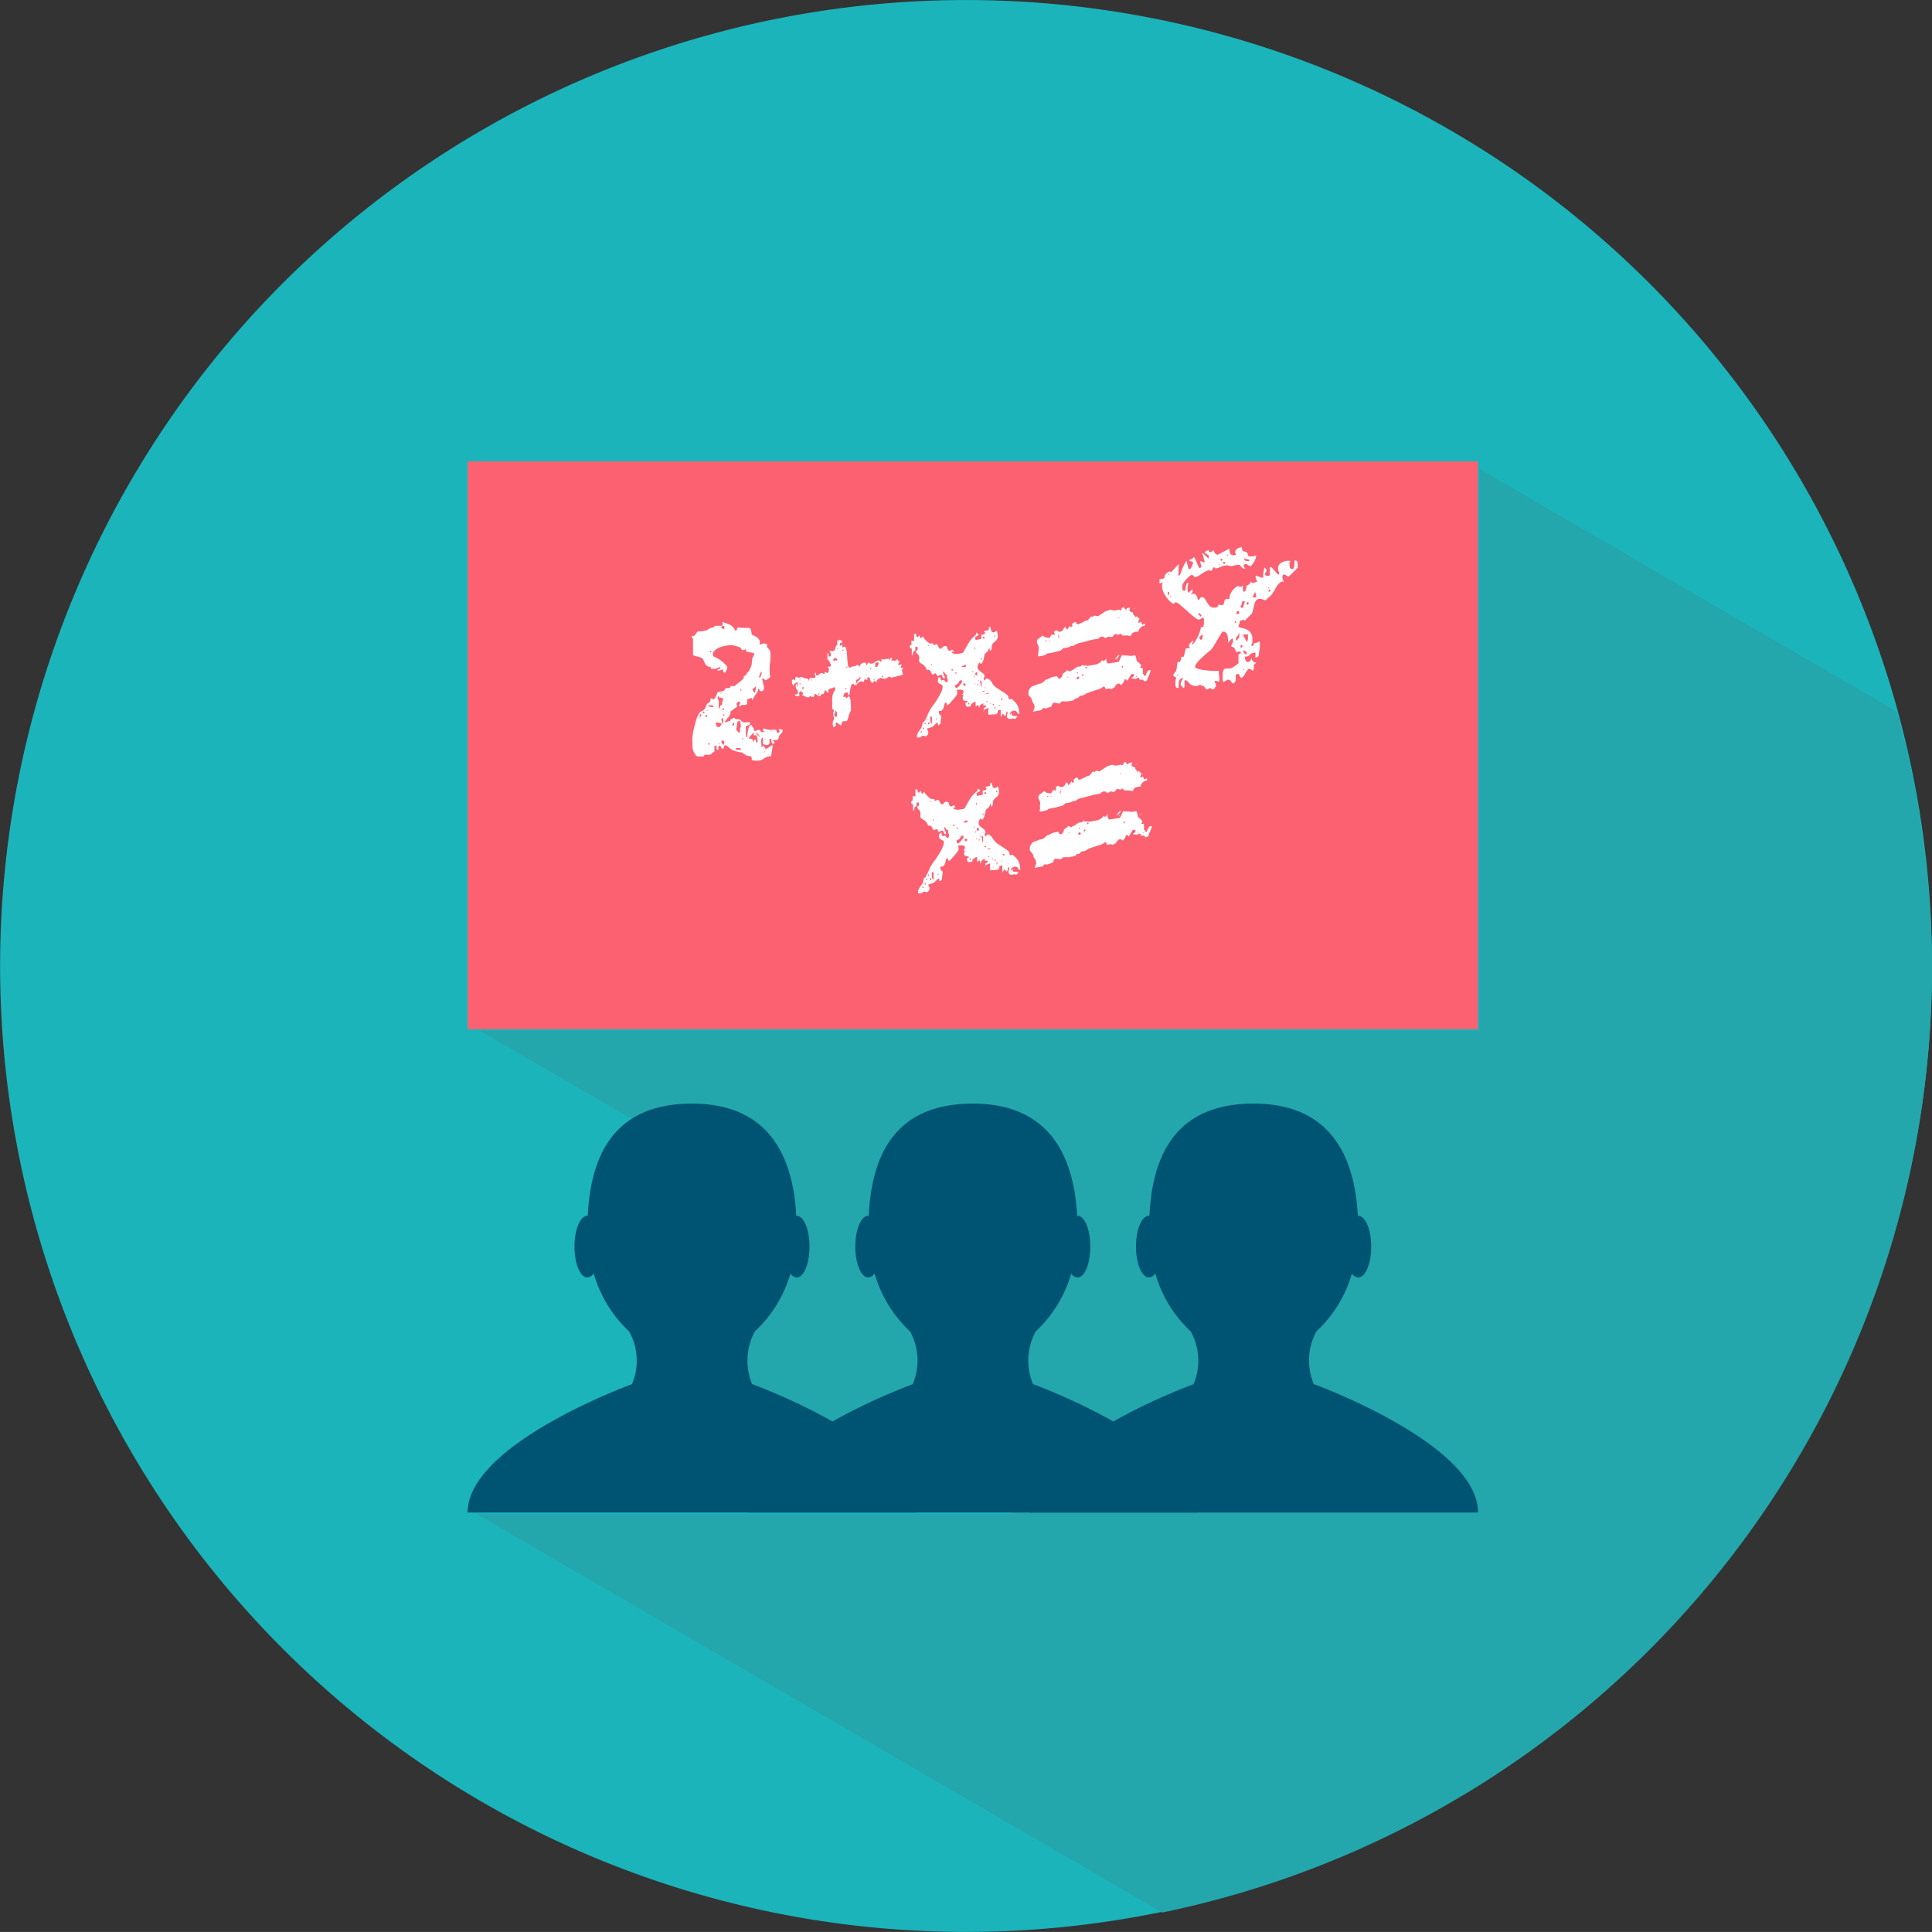 <svg xmlns="http://www.w3.org/2000/svg" width="53.203" height="53.202" viewBox="0 0 53.203 53.202"><rect x="0" y="0" width="53.203" height="53.202" fill="#333333" stroke="none"/><defs><style>.a{fill:#1bb4bb;}.b{fill:#23a7ad;}.c{fill:#fc6171;}.d{fill:#005473;}.e{fill:#fff;}</style></defs><g transform="translate(0 0)"><path class="a" d="M562.643,359.723a26.6,26.6,0,1,1-26.6-26.6A26.6,26.6,0,0,1,562.643,359.723Z" transform="translate(-509.44 -333.122)"/><path class="b" d="M561.246,358.388a26.489,26.489,0,0,0-.978-7.055l-11.485-6.675v15.468H521.249l5.613,3.263,1.349,7.648,7.825,2.4H521.165l18.882,10.976A26.572,26.572,0,0,0,561.246,358.388Z" transform="translate(-508.043 -331.746)"/><g transform="translate(12.877 12.706)"><rect class="c" width="27.823" height="15.636" transform="translate(0.001)"/><path class="d" d="M528.814,368.131a1.7,1.7,0,0,1,.077-1.451,3.49,3.49,0,0,0,.98-1.593.225.225,0,0,0,.171.109c.2,0,.354-.383.354-.85s-.154-.848-.354-.848l-.011,0c-.091-1.741-.832-3.09-2.87-3.09-2.092,0-2.785,1.349-2.872,3.09l-.013,0c-.195,0-.352.38-.352.848s.157.85.352.85a.234.234,0,0,0,.177-.113,3.484,3.484,0,0,0,.977,1.6,1.657,1.657,0,0,1,.077,1.451s-4.526,1.642-4.526,3.535h12.361C533.342,369.773,528.814,368.131,528.814,368.131Z" transform="translate(-520.981 -342.723)"/><path class="d" d="M535.768,368.131a1.686,1.686,0,0,1,.076-1.451,3.486,3.486,0,0,0,.978-1.593.227.227,0,0,0,.174.109c.2,0,.351-.383.351-.85s-.153-.848-.351-.848l-.011,0c-.093-1.741-.834-3.09-2.872-3.09-2.092,0-2.785,1.349-2.867,3.09l-.016,0c-.195,0-.354.38-.354.848s.159.85.354.85a.23.23,0,0,0,.177-.113,3.487,3.487,0,0,0,.978,1.6,1.667,1.667,0,0,1,.073,1.451s-4.522,1.642-4.522,3.535h12.356C540.291,369.773,535.768,368.131,535.768,368.131Z" transform="translate(-520.2 -342.723)"/><path class="d" d="M542.721,368.131a1.687,1.687,0,0,1,.073-1.451,3.5,3.5,0,0,0,.978-1.593.232.232,0,0,0,.174.109c.2,0,.357-.383.357-.85s-.159-.848-.357-.848l-.011,0c-.091-1.741-.832-3.09-2.869-3.09-2.093,0-2.787,1.349-2.87,3.09l-.015,0c-.2,0-.355.38-.355.848s.159.85.355.85a.23.23,0,0,0,.176-.113,3.468,3.468,0,0,0,.978,1.6,1.668,1.668,0,0,1,.076,1.451s-4.522,1.642-4.522,3.535h12.356C547.244,369.773,542.721,368.131,542.721,368.131Z" transform="translate(-519.42 -342.723)"/></g></g><g transform="translate(19.065 15.074)"><path class="e" d="M73.012,186.635a.125.125,0,0,0,0-.051.064.064,0,0,0-.026-.048.469.469,0,0,0-.05-.009l-.046-.005a.082.082,0,0,1-.022-.008.035.035,0,0,1-.024-.02.211.211,0,0,1-.05-.029.251.251,0,0,1-.052-.038l-.039,0c-.018,0-.041-.01-.064-.015l-.062-.013a.132.132,0,0,1-.034-.014.313.313,0,0,1-.129-.068.88.88,0,0,0-.116-.085h-.012c-.019,0-.03.015-.037.045a.31.31,0,0,1-.019.054c-.033-.006-.055-.018-.06-.041a.081.081,0,0,0-.043-.053l-.009.013a.136.136,0,0,1-.013.012.085.085,0,0,0-.011.051.089.089,0,0,0,.011.052.071.071,0,0,1-.031-.008c-.012-.006-.024-.012-.027-.019a.071.071,0,0,1,0-.057c.012-.018,0-.033-.024-.04l-.01.005h-.009l-.018.008v.153a.145.145,0,0,0-.066.047.117.117,0,0,1-.07.04l-.141,0a.05.05,0,0,1-.009.027.1.1,0,0,1-.015.02h-.04c-.025,0-.058,0-.089,0a.258.258,0,0,1-.074-.016.231.231,0,0,1-.022-.034.3.3,0,0,0-.024-.041.358.358,0,0,1-.054-.186c0-.068-.005-.132-.005-.194a1.274,1.274,0,0,1,.016-.162c.01-.061.023-.126.04-.193s.036-.13.054-.195a1.235,1.235,0,0,1,.069-.156.153.153,0,0,1,.085-.074.161.161,0,0,0,.084-.076c.008,0,.019-.022.03-.058a.4.4,0,0,1,.028-.059s.012-.012.02-.031a.012.012,0,0,0,.012.006c.009,0,.015,0,.015-.006a.176.176,0,0,0,.025-.028c.013-.012.017-.02.017-.025s.012-.016.005-.023a.058.058,0,0,1-.005-.023.086.086,0,0,0,.02-.02.05.05,0,0,1,.027-.018.3.3,0,0,0,.009.03c0,.007.011.007.03.007s.024-.01.038-.029a.365.365,0,0,0,.034-.065.342.342,0,0,0,.03-.065.168.168,0,0,0,.013-.042c.014,0,.033,0,.059-.008a.262.262,0,0,0,.07-.015.115.115,0,0,0,.058-.029.075.075,0,0,0,.032-.054l.121-.005a.06.06,0,0,1,.009-.023.086.086,0,0,1,.019-.03h.046a.137.137,0,0,0,.051,0c.053-.045.093-.08.126-.1s.058-.047.085-.07a.235.235,0,0,1,.043-.034l0-.029a.027.027,0,0,1,0-.028c0-.005.011-.011.029-.024l.041-.025.013-.022a.087.087,0,0,1,.009-.027.121.121,0,0,1,.027-.028.1.1,0,0,0,.022-.024.357.357,0,0,0,.041-.084l.032-.07.005-.034a.361.361,0,0,0,.006-.064c0-.02,0-.044.008-.065a.187.187,0,0,0,.006-.037.046.046,0,0,1,.011-.025l.014-.023c.006-.013.012-.028.023-.05a.2.2,0,0,0,.011-.034s-.009,0-.011,0a.054.054,0,0,0-.023-.009.99.99,0,0,0-.1-.027c-.048-.008-.082-.014-.1-.017v-.064l-.05.015a.138.138,0,0,1-.048.013.249.249,0,0,1-.036-.042l-.032-.038-.1-.032-.1-.026-.067,0a.946.946,0,0,0-.265.051.379.379,0,0,0-.213.157v.03a.1.1,0,0,0,.023.074c.033.014.067.03.1.048a.889.889,0,0,1,.146.1,1.4,1.4,0,0,1,.125.128.07.07,0,0,0,0,.019l0,.02a.233.233,0,0,1-.028.075c-.019.038-.032.057-.041.057s-.03-.009-.037-.033-.015-.047-.019-.066a.262.262,0,0,1-.141.039c0-.027.011-.04.032-.042s.037-.01.037-.033v-.029a.706.706,0,0,1-.095.044.361.361,0,0,1-.1.011.489.489,0,0,1-.058,0c0-.037-.011-.052-.032-.054a.125.125,0,0,1-.065-.024.183.183,0,0,1-.08-.1.277.277,0,0,0-.065-.112.18.18,0,0,0-.057-.026c-.027-.01-.057-.019-.083-.026a.233.233,0,0,1-.079-.023c-.023-.005-.032-.013-.032-.021v-.449a.044.044,0,0,1-.026-.029.107.107,0,0,1-.011-.034.113.113,0,0,0,.1-.042l.06-.089.05,0,.079-.008.075-.012.052-.013s.015-.005.03-.021a.2.2,0,0,1,.037-.022.27.27,0,0,1,.086-.028.12.12,0,0,0,.068-.051c.071,0,.141,0,.21,0a.118.118,0,0,1,.008-.056c.008-.006,0-.02-.024-.046h.028a1.393,1.393,0,0,1,.2.075.294.294,0,0,1,.14.157h.017c.019,0,.029-.014.033-.044a.051.051,0,0,1,.047-.047l.017.008.015.006.047,0A.234.234,0,0,1,72.8,183a.368.368,0,0,0,.042,0c.018,0,.038,0,.057,0a.12.12,0,0,1,.059.008.05.05,0,0,1,.029.038.348.348,0,0,1,.017.067.727.727,0,0,1,.009.073.585.585,0,0,1,.134.069.225.225,0,0,1,.093.114.293.293,0,0,1-.005.046.34.34,0,0,0,0,.046.122.122,0,0,0,.056-.017.111.111,0,0,1,.05-.015l.011,0,.011,0c.013,0,.028.008.044.011l.028.005c.006,0,.006.017,0,.041a.1.1,0,0,0,0,.039.367.367,0,0,0,.038.046.155.155,0,0,1,.038.052.229.229,0,0,1,.017.1,1.03,1.03,0,0,1,0,.11.973.973,0,0,1-.011.136,1.088,1.088,0,0,0-.011.145v.121a.344.344,0,0,0,.022.117.4.4,0,0,1-.059.045c-.033.025-.05.039-.057.042s-.024,0-.055-.024a.138.138,0,0,0-.055-.03c0,.005,0,.013,0,.029a.32.32,0,0,1,.012.048l.013.051,0,.028a.081.081,0,0,0,.011.029.034.034,0,0,1,.011.02v.045a.2.2,0,0,1-.013.076.065.065,0,0,1-.053.033c-.032,0-.05-.01-.054-.033s-.022-.037-.039-.034h0a.168.168,0,0,1-.023.089.534.534,0,0,1-.051.074c-.015.025-.032.047-.048.074a.191.191,0,0,0-.033.092.1.1,0,0,0-.011-.039.133.133,0,0,0-.015-.036l-.012,0a.069.069,0,0,0-.045.016.168.168,0,0,1-.065.015v.129s-.005.01-.016.018a.1.1,0,0,1-.029.009.132.132,0,0,1-.05.005c-.028,0-.044,0-.052,0a.45.45,0,0,0-.041.037.034.034,0,0,1-.022-.012.023.023,0,0,1-.011-.022.093.093,0,0,0,.017-.025.113.113,0,0,1,.015-.022v-.025a.034.034,0,0,1-.032-.025l-.012-.005-.013.006a.085.085,0,0,1-.023.026.121.121,0,0,0-.022.028v.024a.094.094,0,0,0,.011.026.108.108,0,0,1,.011.028.859.859,0,0,1-.1.072c-.027.022-.05.042-.071.056a.2.2,0,0,1-.037.024c.009.005.016.014.028.023-.019.037-.037.074-.057.112a.3.3,0,0,0-.057.067.6.6,0,0,0-.051.072c.006.013.026.016.058,0a.154.154,0,0,1,.06-.022h.018a.038.038,0,0,0,.016-.026c0-.014.006-.023.012-.027s0,0,.017,0l.018.009c.006-.016.011-.029.015-.043h.018a.051.051,0,0,1,.028,0s0,0,0,0v-.005a.077.077,0,0,0,.076.042.193.193,0,0,1,.082.009.089.089,0,0,0,.017.019c.009.006.015.015.024.023a.138.138,0,0,0,.111.034l.116-.01a.068.068,0,0,0,.008.028v.023l0,.009a.14.14,0,0,1-.059.032.169.169,0,0,0-.055.029v.266c0,.02.009.029.022.029s.014-.02.016-.056.013-.074.017-.116a.46.46,0,0,1,.033-.114c.014-.031.031-.047.06-.046.02.031.045.06.068.092a.209.209,0,0,0,.005.046.028.028,0,0,0,.033.025.071.071,0,0,0,.046-.015.073.073,0,0,1,.038-.014.063.063,0,0,1,.056.016.218.218,0,0,1,.026.045c.04,0,.079-.005.121-.009a.06.06,0,0,1-.042-.014.118.118,0,0,1-.034-.025l0-.011,0-.013a.033.033,0,0,0,.011-.018l.011-.013a.7.7,0,0,0,.081.025.646.646,0,0,1,.069.014.139.139,0,0,0,.076,0l.074-.009a.112.112,0,0,0,.027.009.157.157,0,0,1,.027.01.113.113,0,0,0,.009.042.082.082,0,0,0,.016.033c.006.009.017.006.033-.008a.142.142,0,0,1,.026-.019c0-.006,0-.011.008-.006s0,.005,0,.006a.153.153,0,0,0-.011-.031c-.01-.013-.013-.018-.013-.024l-.005-.012v-.01l.029,0,.042.012.032,0,.005.01a.127.127,0,0,1-.038.1.326.326,0,0,0-.066.073v.03a.1.1,0,0,1-.033.06.089.089,0,0,1-.047.019h-.088c.017.026.033.047.047.072.006,0,0,.005,0,.013a.024.024,0,0,1-.018.01c-.027,0-.043,0-.052-.018a.2.2,0,0,1-.016-.045.19.19,0,0,0-.006-.05c0-.014-.017-.02-.036-.018s-.015.014-.011.039a.2.2,0,0,1,0,.08.064.064,0,0,1-.046.05c-.025.012-.068,0-.134-.031v-.154l-.011-.006-.012-.011c0,.01-.009.019-.013.029a.062.062,0,0,0-.009.024.415.415,0,0,0,0,.1.968.968,0,0,1,.009.109l.011.01a.122.122,0,0,0,.014-.029.059.059,0,0,0,.009-.03.194.194,0,0,1,.05.053.086.086,0,0,1,.027.057.045.045,0,0,1-.014.038c-.008,0-.013.017-.013.042s0,.019.005.012a.282.282,0,0,0,.008-.038.158.158,0,0,1,.018-.051.041.041,0,0,1,.032-.026.621.621,0,0,0,.069-.044.242.242,0,0,1,.046-.033c.031-.017.046-.023.046-.015-.015.1-.032.2-.046.3a.368.368,0,0,0-.192.064.317.317,0,0,1-.173.061H73.1A.262.262,0,0,1,73.012,186.635ZM71.583,185.5h.01c0-.009,0-.025.006-.048a.069.069,0,0,1,.036-.05.015.015,0,0,1-.01-.011c-.005,0-.008-.009-.015-.011l-.017-.006-.01.006Zm.108-.2c-.014,0-.02.009-.02.028s.006.023.02.023.018-.006.018-.023S71.7,185.305,71.69,185.305Zm.069.1c-.016,0-.023.009-.023.025s.006.028.023.028.024-.011.024-.028S71.774,185.4,71.759,185.4Zm.029-.12h.02a.2.2,0,0,0-.02-.024Zm.02-.125.074.019a.217.217,0,0,0,.074.01c0-.026-.008-.042-.02-.046a.193.193,0,0,0-.059-.008h-.033C71.824,185.134,71.812,185.14,71.809,185.158Zm.027,1.009c-.015,0-.02.011-.02.029s.005.024.02.024.015-.01.015-.025S71.846,186.167,71.836,186.167Zm.042-2.529a.016.016,0,0,0-.017.017c0,.015.006.022.017.022s.022-.006.022-.022S71.894,183.638,71.878,183.638Zm.144,1.968a.219.219,0,0,0,.019.089.063.063,0,0,0,.065.039h.013l.009-.006a.063.063,0,0,0,.015-.017.29.29,0,0,0,.038-.054l0-.016,0-.009a.56.56,0,0,0-.076-.018A.34.34,0,0,0,72.022,185.606Zm.068-.628s0,.01.011.018l.005,0v.045a.624.624,0,0,0,0,.075c0,.025,0,.051,0,.07v.042c.01,0,.015,0,.015-.012s.015-.015.019-.034a.191.191,0,0,1,.012-.041.067.067,0,0,1,.022-.011c.006-.005.016-.006.023-.012v-.045a.4.4,0,0,1,.012-.055.214.214,0,0,0,.016-.05.03.03,0,0,0-.02-.029.12.12,0,0,0-.042-.012.173.173,0,0,1-.044-.01.049.049,0,0,1-.018-.042.073.073,0,0,0-.02.034.176.176,0,0,0-.006.042A.122.122,0,0,0,72.09,184.978Zm.038,1.2c.01-.006,0-.01-.009-.01s-.019.005-.013.012.01.016.015.016S72.128,186.2,72.128,186.182Zm.053-1.406c-.015,0-.022.009-.022.025v.022l.022-.024v-.023Zm-.006-1.791c0,.024.01.039.026.043a.152.152,0,0,0,.056.005v-.085a.2.2,0,0,0-.045.01l-.03.013Zm.006,3.174a.328.328,0,0,0,.023.038.06.06,0,0,0,.028.033.093.093,0,0,0,.017-.025l.008-.026v-.025a.081.081,0,0,0-.008-.026c-.006-.012-.013-.016-.017-.016h-.005a.017.017,0,0,1-.015-.008l-.008.008c-.016,0-.023.009-.023.024l-.006.011Zm.023-.513a.128.128,0,0,0,.024-.047.172.172,0,0,0,0-.047v-.029a.038.038,0,0,0-.028-.037c-.006.012-.016.025-.023.038C72.187,185.564,72.2,185.6,72.2,185.647Zm.028-.429c-.016,0-.023.01-.023.028s.006.026.023.025.019-.012.019-.027S72.245,185.218,72.231,185.218Zm0,.223a.051.051,0,0,0,.029-.053h-.029Zm.3.18a.042.042,0,0,0-.045.028.163.163,0,0,0-.009.055.053.053,0,0,0,.046-.026A.277.277,0,0,0,72.527,185.621Zm.037.693c0,.033.015.051.048.051h.1c0-.031-.016-.047-.052-.05S72.589,186.312,72.564,186.313Zm.059-.744c-.006.036-.013.062-.017.084s-.008.044-.01.068a.446.446,0,0,1-.013.052v.043c.005,0,.013.01.023.026a.274.274,0,0,0,.037.041c.015.011.025.01.033,0a.3.3,0,0,0,.012-.114.028.028,0,0,1,.01-.017l.011-.013,0-.031a.449.449,0,0,0-.008-.056c0-.017-.005-.033-.009-.051v-.031C72.665,185.569,72.645,185.569,72.623,185.569Zm.069-.862a.047.047,0,0,0,.028.044v-.045Zm.052,1.381.027-.032a.244.244,0,0,0-.027-.019Zm.193-.059c0,.018,0,.029.015.031l.034,0a.089.089,0,0,1,.044.024.2.2,0,0,1,.032.074c0-.008.005-.019.01-.04s.015-.032.024-.034.005,0,.011,0a.044.044,0,0,0,.017.008v.051c0,.013.016.017.046.016a.746.746,0,0,0-.009-.115c0-.048-.017-.076-.051-.086l-.02.006a.091.091,0,0,1-.028.006v-.089c-.04.045-.08.093-.124.141Zm.1-1.319c.006.02.016.043.025.066l.016.013.017-.013a.052.052,0,0,1,.006-.019.1.1,0,0,0,.009-.029c.009-.03.013-.064.018-.092s-.012-.011-.038.009a.1.1,0,0,1-.06.039A.11.11,0,0,1,73.038,184.71Zm.1,1.169c-.008,0-.011.006-.011.02s0,.016.011.015C73.156,185.888,73.156,185.878,73.14,185.878Zm.03.032a.027.027,0,0,0-.024.026.019.019,0,0,0,.024.02.021.021,0,0,0,.017-.024C73.188,185.918,73.181,185.911,73.17,185.911Zm.023.02c-.012,0-.016.012-.016.029s0,.023.016.023.01-.01.01-.024S73.2,185.93,73.193,185.931Zm.015.075a.146.146,0,0,0,.03-.027l-.03,0Zm.07-1.794c-.006,0-.016.011-.025.03a.23.23,0,0,0-.024.056.368.368,0,0,0-.013.055c0,.017,0,.025.012.025s.013-.009.025-.028a.5.5,0,0,0,.023-.056c0-.017.009-.039.012-.055S73.286,184.212,73.278,184.212Zm.106,1.876a.15.15,0,0,0,.027-.026l-.027,0Z" transform="translate(-71.377 -180.783)"/><path class="e" d="M75.049,185.569a.1.1,0,0,1,.018-.06.059.059,0,0,0,.017-.046.152.152,0,0,0-.013-.064.157.157,0,0,1-.01-.058v-.047a.056.056,0,0,1,.01-.025.086.086,0,0,0,.013-.028c0-.005-.013-.017-.023-.028s-.022-.016-.028-.016c0-.016,0-.042,0-.081s0-.059,0-.072v-.129a.465.465,0,0,1,.023-.136.206.206,0,0,1,.036-.072.135.135,0,0,0,.023-.079c0-.023-.016-.03-.045-.027a.084.084,0,0,0-.022.015.03.03,0,0,1-.02.008l-.01,0a.172.172,0,0,0-.082.038.039.039,0,0,0-.011.036.127.127,0,0,1,.011.03c0,.01-.011.017-.031.019-.005,0-.015-.01-.028-.032a.175.175,0,0,0-.034-.036h0l-.013,0a.388.388,0,0,1-.016.06l-.017.054c0-.006-.008-.009-.016-.012a.025.025,0,0,0-.025,0s-.013.009-.026.028l-.025.024-.012.008h-.013l-.01,0c-.008,0-.024-.005-.05-.025a.137.137,0,0,1-.037-.031l-.011-.008c-.018,0-.03.019-.032.046a.042.042,0,0,1-.043.045h-.016l-.006,0s-.01-.008-.018-.015-.017-.015-.019-.015-.017.008-.028.019-.024.02-.031.02l-.005.005a.162.162,0,0,1-.067-.023l-.081-.032c-.005,0-.013-.012-.025-.02.019,0,.025-.013.025-.038s-.019-.037-.054-.062l-.009,0a.049.049,0,0,0-.032.038.1.1,0,0,0-.01.042s0,.008.009.012l0,.009v.013l0,.012c-.008,0-.012.01-.009.012h-.014a.136.136,0,0,1-.047,0L74,184.821a.049.049,0,0,1,.051-.031.035.035,0,0,0,.037-.038.138.138,0,0,0-.029-.095.121.121,0,0,1-.029-.078.251.251,0,0,1,0-.042c0-.022.013-.032.031-.031v.074s.01-.009.012-.019a.064.064,0,0,0,.012-.015v-.016a.2.2,0,0,0-.005-.039.119.119,0,0,0-.008-.037.34.34,0,0,0-.066.042.134.134,0,0,0-.042.061.144.144,0,0,1-.033-.068.2.2,0,0,1-.008-.07.039.039,0,0,1,.015-.025.05.05,0,0,1,.026-.015.188.188,0,0,1,.033.032.028.028,0,0,0,.017-.025v-.03a.059.059,0,0,1,.005-.027.073.073,0,0,1,.041-.017h.011l.013.015a.036.036,0,0,0,.025.009s.009,0,.013,0a.073.073,0,0,0,.038-.02h.009a.144.144,0,0,1,.062.014.376.376,0,0,0,.069.026.3.3,0,0,1,.067.013c.008.006.012.01.009.015a.037.037,0,0,1-.009.02c0,.005.006.008.024.012a.072.072,0,0,1,.073-.079.11.11,0,0,1,.04,0,.065.065,0,0,0,.036.005h.011l.012-.012.011-.009v-.016c0-.006-.008-.02-.011-.04s-.006-.029-.012-.032v-.018c.005,0,.009,0,.012-.01s.01-.008.011-.01a.128.128,0,0,1,.015.05c0,.023.01.031.03.028a.073.073,0,0,0,.054-.029.092.092,0,0,1,.065-.036.063.063,0,0,1,.048.012c.005.013.017.015.038.013a.31.31,0,0,0,0-.033c0-.012,0-.019.023-.02l.012,0,.02.018c.008.009.013.012.018.012l0,0H74.9a.183.183,0,0,0,.036-.052.244.244,0,0,0,.006-.053.1.1,0,0,0-.006-.033c0-.01-.016-.016-.036-.023.006-.011.011-.017.023-.017a.083.083,0,0,1,.029,0l.033-.008A.022.022,0,0,0,75,184a.138.138,0,0,0-.011-.04c-.008-.017-.018-.036-.027-.055a.186.186,0,0,0-.031-.051c-.013-.014-.024-.02-.03-.02v-.176c.024,0,.033.018.03.05s0,.043.022.046.042-.014.042-.033a.186.186,0,0,0-.005-.059.139.139,0,0,0-.037-.061h.023a.087.087,0,0,1,.044,0,.077.077,0,0,0,.038,0c.028,0,.051-.029.06-.076a.178.178,0,0,1,.054-.1v-.125a.036.036,0,0,0,.038.011c.005,0,.009,0,.016-.013s.016-.012.019-.008a.176.176,0,0,1,.043.025.063.063,0,0,1,.024.051.147.147,0,0,0-.057.016.078.078,0,0,0-.01.05v.033a.618.618,0,0,0,.05-.04s.008,0,.014,0l0,.013s.006.013,0,.026,0,.029,0,.037.015,0,.026-.01a.108.108,0,0,1,.031-.01c.032,0,.05.033.06.1a1.368,1.368,0,0,1,.02.2,1.811,1.811,0,0,0,.019.194c.009.058.028.084.058.08s.032-.011.036-.022l.125-.02,0-.005A.023.023,0,0,0,75.7,184c0-.005.009-.01.015-.015h.011l.014,0c.008.005.019.018.037.03a.24.24,0,0,1,.029.033.061.061,0,0,1,.017-.084.183.183,0,0,1,.085-.045.112.112,0,0,1,.027,0c.01,0,.013,0,.013.006s.013.005.017.022a.285.285,0,0,1,.008.038c.023-.009.033-.019.034-.037a.053.053,0,0,1,.03-.036.078.078,0,0,0,.083.036.163.163,0,0,0,.088-.04.158.158,0,0,1,.089-.045h.044a.212.212,0,0,1,.01.028.017.017,0,0,0,.025,0,.028.028,0,0,0,.012-.008v-.062a.05.05,0,0,0,.043.008.3.3,0,0,0,.089-.008.4.4,0,0,0,.088-.02l-.013.02a.064.064,0,0,1-.011.018l.005.01a.044.044,0,0,0,.038-.032c0-.017.025-.029.053-.036a.078.078,0,0,1-.006.042.07.07,0,0,0-.009.041.21.21,0,0,1,.052,0,.1.1,0,0,0,.052,0c.018,0,.029-.009.031-.017a.053.053,0,0,1,.03-.015l.014,0,0,.016v.012l0,0a.124.124,0,0,0,.026.014c.013.005.015.01.015.014a.161.161,0,0,1-.015.038.113.113,0,0,0-.014.028.186.186,0,0,1-.012.032l.1-.017a.114.114,0,0,1-.009.043.085.085,0,0,0-.014.04v.006a.079.079,0,0,0,.042.006.041.041,0,0,1,.032.014.061.061,0,0,0-.019.013.15.15,0,0,0-.02.016v.018a.2.2,0,0,0,.01.051c.006.03.009.047.016.055v.011c0,.006-.016.015-.043.023s-.054.015-.093.024a.87.87,0,0,1-.1.025.723.723,0,0,0-.073.02h-.011a.1.1,0,0,1-.029-.017c-.013-.01-.019-.012-.028-.011a.12.12,0,0,0-.024.011.088.088,0,0,1-.027.015l-.022.016a.047.047,0,0,1-.02.011l-.01,0a.159.159,0,0,1-.095-.006.117.117,0,0,0-.07-.012v.024a.083.083,0,0,0-.08.092l-.011,0a.192.192,0,0,0-.026-.019c-.013-.01-.019-.014-.027-.013a.024.024,0,0,0-.018.019.1.1,0,0,1-.014.026c-.029.008-.045,0-.054-.01a.228.228,0,0,1-.024-.053c-.006-.023-.014-.04-.019-.058a.034.034,0,0,0-.041-.022h-.006a.039.039,0,0,1-.015.011.011.011,0,0,0-.008.011.115.115,0,0,0,.008.026c.005.015.012.019.015.019h-.012l-.011,0a.074.074,0,0,1-.034-.007.05.05,0,0,0-.032-.011c-.011.03-.025.061-.036.092-.006-.018-.015-.028-.024-.03a.07.07,0,0,0-.037,0,.187.187,0,0,0-.085.036.092.092,0,0,0-.037.073l-.01-.009v-.013a.115.115,0,0,1,.046-.093.264.264,0,0,0,.071-.1s0-.011-.017-.019H75.8a.415.415,0,0,1-.027.037l-.024.027a.348.348,0,0,1-.034.008.039.039,0,0,0-.024.036c0,.015,0,.031,0,.048a.129.129,0,0,1,0,.046c-.005.016-.015.023-.039.026s-.023,0-.023-.018-.009-.022-.024-.02a.061.061,0,0,0-.047.044.832.832,0,0,0-.025.09c-.006.036-.011.071-.016.1a.1.1,0,0,1-.022.069.022.022,0,0,1-.016.013l-.011.008v-.084h-.016a.052.052,0,0,1-.018,0h-.011a.1.1,0,0,0-.068.048.23.23,0,0,0-.012.078l.054-.008c.016,0,.018.016.01.048a.188.188,0,0,0,.047-.033.324.324,0,0,0,.041-.038.318.318,0,0,1,.046.151c0,.056.008.114.008.167v.09a.213.213,0,0,0-.04.08.534.534,0,0,0-.03.088.6.6,0,0,1-.022.075c-.008.023-.013.036-.016.036a.153.153,0,0,1-.052.01.535.535,0,0,0-.057,0c-.019.005-.031.025-.036.053a.088.088,0,0,1-.027.064.794.794,0,0,1-.069-.055.092.092,0,0,0-.069-.027c0,.043,0,.07,0,.086s-.022.029-.069.041a.262.262,0,0,1-.013-.073Zm-.89-1.189c0-.01,0-.012-.01-.012s-.015.005-.015.012A.018.018,0,0,0,74.159,184.38Zm-.025.143.025,0v-.032l-.025,0Zm.079.135c.024-.005.036-.024.036-.062a.191.191,0,0,1-.036,0Zm.235-.262a.061.061,0,0,1,.015.017l.006,0h.005l-.012-.034Zm.233.345a.085.085,0,0,0-.029.061l.006.01a.089.089,0,0,0,.023-.058Zm.381-.9c0,.017.005.027.018.025a.175.175,0,0,0,.037-.005.364.364,0,0,1,.037,0c.011,0,.017-.012.017-.032s-.01-.02-.025-.027a.081.081,0,0,0-.034-.011l-.011,0c-.014.014-.026.028-.039.042Zm.023,1.5a.1.1,0,0,0,.023.052c.01.016.029.022.057.017,0-.023,0-.054,0-.089a.091.091,0,0,0-.044-.081.242.242,0,0,0-.008.051A.061.061,0,0,1,75.084,185.348Zm.016-.2.016,0-.016-.015Zm.07-1.63s-.006,0-.006.018,0,.02.006.015.009,0,.009-.013A.029.029,0,0,0,75.17,183.517Zm.05-.168c.009,0,.012,0,.012-.01s0-.008-.012-.006Zm.058.363h.015V183.7l-.015,0Zm.032-.141c0,.018.006.03.018.031l.039-.04C75.349,183.567,75.33,183.568,75.31,183.571Zm.075.1c-.008,0-.012,0-.012.008s0,.01.012.01a.012.012,0,0,0,.011-.013S75.393,183.668,75.386,183.668Zm.017,1.009a.088.088,0,0,0,.019-.028c0-.013,0-.022,0-.029H75.4Zm.034-.646c-.01,0-.014.008-.014.018s0,.016.014.015.011-.008.011-.018S75.446,184.029,75.438,184.031Zm.071,1.16s0-.005-.008-.005l-.01.009c0,.008,0,.009.01.009S75.511,185.2,75.509,185.191Zm.469-.941c-.009,0-.013,0-.013.012a.012.012,0,0,0,.013.012C75.985,184.263,75.985,184.256,75.977,184.249Zm.118-.178c-.008,0-.012.01-.012.022s0,.018.012.017.011-.006.011-.02S76.1,184.072,76.1,184.072Zm.09.3c-.005,0-.01.009-.01.023s0,.018.01.018.013-.01.013-.024S76.194,184.375,76.186,184.375Zm.033-.386v.037c0,.016,0,.026.02.023a.078.078,0,0,0,.054-.042.178.178,0,0,0,.019-.066c0-.019-.013-.026-.04-.02a.038.038,0,0,0-.025.006c-.008,0-.015.009-.028.017Zm.194.294a.033.033,0,0,0-.011.028c0,.013,0,.017.011.016a.02.02,0,0,0,.019-.022C76.433,184.292,76.425,184.284,76.413,184.284Zm.341-.212a.11.11,0,0,1,.019-.019h-.019Z" transform="translate(-71.181 -180.747)"/><path class="e" d="M79.61,185.446a.345.345,0,0,1,.009-.071.359.359,0,0,0,.009-.084c-.022,0-.036.02-.036.052a.107.107,0,0,1-.038.074.111.111,0,0,1-.022-.033.031.031,0,0,0-.033-.023c-.016,0-.026.014-.032.036a.051.051,0,0,1-.026.043v-.19s0,0-.012-.005a.045.045,0,0,1-.022,0,.025.025,0,0,1-.017.008l-.025.005a.252.252,0,0,1-.01.056c-.008.031-.022.048-.041.051l-.017,0a.5.5,0,0,1-.09.005c-.045.005-.074.009-.092.012a.025.025,0,0,1-.017-.024v-.032a.59.59,0,0,1,0-.064.468.468,0,0,0,.009-.068l-.038.01-.052.02a.128.128,0,0,0-.043.037.034.034,0,0,0,0,.043v-.051a.2.2,0,0,1,0-.057c0-.009.019-.014.046-.02l.011-.031c.008-.017.008-.024,0-.026a.13.13,0,0,1-.031,0h-.03l-.013-.008-.01-.013a.025.025,0,0,0,.023-.027l-.008,0a.133.133,0,0,0-.093.057.244.244,0,0,0-.027.123.528.528,0,0,0,0-.061.333.333,0,0,0-.014-.067l-.008-.008-.011-.009-.014.012-.014.015-.013.009h-.019v-.118l-.006,0-.019,0a.413.413,0,0,0-.074.046.066.066,0,0,0-.029.071.052.052,0,0,0-.024.006.066.066,0,0,0-.029.01c-.041.006-.065,0-.079-.019a.158.158,0,0,1-.018-.09l.046-.008v-.045a.176.176,0,0,1-.085-.006c-.025-.01-.039-.037-.039-.079V184.9a.063.063,0,0,1,.011-.027l.011-.022a.044.044,0,0,0-.019-.02c-.011-.005-.017-.009-.02-.008a.1.1,0,0,0,.04-.076c0-.033-.019-.052-.056-.057a.533.533,0,0,0-.1,0l-.05.01a.038.038,0,0,1,.032.039.443.443,0,0,1,0,.061.2.2,0,0,1-.032.062c-.023.031-.051.067-.081.1s-.06.07-.088.1a.156.156,0,0,1-.065.052l-.011,0a.116.116,0,0,1-.014-.044.037.037,0,0,0-.026-.029.085.085,0,0,0-.037.06c-.008.026-.012.055-.019.081a.193.193,0,0,1-.037.066.093.093,0,0,1-.094.023v.032a.1.1,0,0,0,.067.1c-.009.07-.016.143-.022.213l-.017.022a.1.1,0,0,0-.028.029h0c-.022,0-.031-.007-.026-.036s-.006-.033-.029-.029a.016.016,0,0,1-.01.008.024.024,0,0,0-.013.006.233.233,0,0,1-.045.047.484.484,0,0,1-.045.04.258.258,0,0,1-.072.03.192.192,0,0,1-.074.017.016.016,0,0,0-.005.014v.012a.061.061,0,0,0,.014.043.066.066,0,0,1,.013.041.134.134,0,0,1-.017.071.126.126,0,0,1-.055.042.031.031,0,0,1-.033-.012.066.066,0,0,0-.041-.006.053.053,0,0,0-.042.024.082.082,0,0,1-.055.023.235.235,0,0,1-.047.008c-.014,0-.024-.013-.024-.04a.257.257,0,0,1,.051-.129,1.264,1.264,0,0,0,.075-.116.335.335,0,0,0,.015-.046.178.178,0,0,0,.01-.044.313.313,0,0,1,.01-.036.042.042,0,0,1,.014-.016c.008,0,.012-.009.022-.013a.361.361,0,0,0,.032-.048c.028-.053.051-.1.073-.154a.859.859,0,0,1,.075-.146,1.457,1.457,0,0,1,.1-.144c.038-.053.072-.106.106-.163a1.346,1.346,0,0,0,.088-.163.382.382,0,0,0,.038-.163.035.035,0,0,0-.022-.031.322.322,0,0,0-.043-.022.205.205,0,0,1-.045-.033.075.075,0,0,1-.023-.057v-.005a.169.169,0,0,1,.011-.053c0-.026.01-.037.013-.037s.029-.005.045-.009a.307.307,0,0,0,.015.075.027.027,0,0,0,.019.018.055.055,0,0,0,.027-.01c.008-.006.023-.006.043,0l.026.03a.116.116,0,0,0,.029.029l.012,0a.037.037,0,0,0,.026-.023.077.077,0,0,0,.008-.034c0-.02,0-.033-.006-.041a.122.122,0,0,0-.009-.026.041.041,0,0,1-.01-.028.41.41,0,0,1,0-.061.058.058,0,0,1-.056-.037.094.094,0,0,0-.045-.052v.028a.143.143,0,0,0,.025.086.18.18,0,0,1,.02.081.04.04,0,0,1-.045-.01.124.124,0,0,1-.018-.036.228.228,0,0,0-.02-.039.039.039,0,0,0-.041-.011.091.091,0,0,0-.037.016.094.094,0,0,1-.032.019c-.015,0-.024-.008-.029-.032a.077.077,0,0,0-.026-.043l-.012,0h-.013l-.026.015a.153.153,0,0,1-.03.013l-.012,0-.011,0a.248.248,0,0,0-.017-.042.177.177,0,0,0-.028-.051.149.149,0,0,0-.038-.032.065.065,0,0,0-.059.009.264.264,0,0,0-.038-.085.209.209,0,0,0-.041-.048.508.508,0,0,0-.051-.037.207.207,0,0,1-.065-.046.083.083,0,0,1-.019-.074.22.22,0,0,0,0-.082.135.135,0,0,0-.046-.078c-.028-.023-.04-.041-.04-.06s.006-.03.02-.032.026-.017.026-.05,0-.052-.011-.053l-.053.005v.1a.06.06,0,0,0-.058.047.273.273,0,0,0-.01.069l-.029,0v-.17c-.037-.005-.056-.022-.056-.048a.049.049,0,0,1,.046-.053v-.123c.01,0,.016,0,.016,0l.01.01.013,0,.022,0a.019.019,0,0,0,.013-.006v-.183a.506.506,0,0,0,.051-.01c0,.008,0,.025.006.054a.059.059,0,0,0,.04.047l.04-.053a.06.06,0,0,1,.024.038c.005.019.012.037.014.046l.082-.06a.066.066,0,0,0,.015.054c.015.019.033.04.052.059s.04.036.057.051a.228.228,0,0,1,.044.033.2.2,0,0,0,.043,0,.163.163,0,0,1,.043,0c.012.005.017.011.017.015v.018a.018.018,0,0,0,.008.014.106.106,0,0,0,.031,0c.005-.008.011-.011.013-.015l.012-.013h.01a.028.028,0,0,1,.031.014.1.1,0,0,1,.026.041c.009.014.016.03.025.045a.041.041,0,0,0,.032.027l.005,0a.082.082,0,0,0,.053-.036.1.1,0,0,1,.062-.036c.031,0,.05,0,.059.011a.157.157,0,0,1,.023.051.106.106,0,0,0,.023.05c.011.013.028.016.06.011l.02-.014.022-.013a.064.064,0,0,1,.043.07l0,0,0,.008v0l-.012-.013c-.013-.01-.019-.013-.025-.012h-.013a.056.056,0,0,0,.024.045.163.163,0,0,0,.065.018.254.254,0,0,0,.07,0,.326.326,0,0,0,.064-.009l.067-.013c.016-.006.033-.028.054-.066s.045-.082.078-.134a1.205,1.205,0,0,1,.093-.153.647.647,0,0,1,.125-.124.1.1,0,0,0,.029-.044.127.127,0,0,0,.011-.047.137.137,0,0,1,.034.036c.016.018.025.03.03.037-.037.019-.069.039-.1.059,0,.026.01.054.013.078l.156-.028v-.115a.568.568,0,0,0,.057-.011c.03,0,.045-.019.045-.042v-.01c0-.006,0-.009-.008-.012l-.015-.008,0-.012,0-.01c.038-.008.074-.013.109-.022.013,0,.019-.016.02-.041s0-.04,0-.042.027-.005.041-.008c.008.027.016.061.025.1a.053.053,0,0,0,.071.045c.023,0,.039-.011.042-.018a.061.061,0,0,1,.038-.018l.005,0a.568.568,0,0,1,.014.058.353.353,0,0,1,.011.056v.017a.19.19,0,0,1-.014.085.12.12,0,0,1-.032.048.189.189,0,0,1-.045.041.316.316,0,0,0-.06.064.188.188,0,0,0-.016.093.107.107,0,0,1-.038.088.091.091,0,0,1-.017-.043.053.053,0,0,0-.024-.039.159.159,0,0,1-.023.08.127.127,0,0,1-.037.039.222.222,0,0,0-.039.039.1.1,0,0,0-.026.059.277.277,0,0,1-.01.05c0,.022-.01.046-.017.071a.355.355,0,0,1-.031.068.056.056,0,0,1-.04.034l0,0a.124.124,0,0,1-.015-.019.074.074,0,0,1-.01-.024.2.2,0,0,0-.064.126.115.115,0,0,0,.032.085.405.405,0,0,0,.064.055.529.529,0,0,1,.068.051.106.106,0,0,1,.027.071v0a.055.055,0,0,1-.01.029l-.013.023v.017a.132.132,0,0,0,.013.02.05.05,0,0,1,.01.019l0,0,.018,0a.064.064,0,0,0,.01-.023.118.118,0,0,0,.006-.026l.012,0h.011a.175.175,0,0,1,.136.094.459.459,0,0,0,.191.194c.032.023.07.043.1.065a.772.772,0,0,1,.1.067.335.335,0,0,1,.069.062s.005.018.008.045.009.037.016.037a.041.041,0,0,0,.03.006.034.034,0,0,0,.026-.016.577.577,0,0,1,.173.177.528.528,0,0,1,.05.247c-.023,0-.039-.013-.06-.05a.083.083,0,0,0-.094-.042.2.2,0,0,0-.072.031.086.086,0,0,0-.03.075.033.033,0,0,1,.016,0c.006-.012.011-.025.017-.038l.016-.009.006.005c-.01.034-.009.058.006.067a.14.14,0,0,0,.052.014l.061,0c.018,0,.03.009.03.024h-.008a.213.213,0,0,1-.027.037.13.13,0,0,1-.036.023l-.016-.009-.024-.006c-.018,0-.037.006-.057.011a.491.491,0,0,1-.05,0,.071.071,0,0,1-.042-.018A.107.107,0,0,1,79.61,185.446Zm-2.355.386a.019.019,0,0,0-.016.018c0,.013.006.019.016.015a.019.019,0,0,0,.019-.019A.014.014,0,0,0,77.256,185.832Zm.059-.1c-.009,0-.013.007-.013.022s0,.022.013.019.015-.012.015-.025S77.326,185.733,77.315,185.736Zm.043-.128a.018.018,0,0,0-.015.019c0,.011,0,.016.015.015s.019-.009.019-.022S77.372,185.607,77.358,185.608Zm.042-.087c0,.006,0,.006,0,.006s0,.02.018.019v-.057c-.014,0-.018.012-.018.026Zm.044-2.027.039-.006a.048.048,0,0,0-.015-.014l-.013,0-.011.006Zm0,2.155c.013,0,.027-.005.039-.006a.06.06,0,0,0-.01-.031.036.036,0,0,1-.005-.022l0-.005c-.006,0-.009,0-.009,0a.011.011,0,0,0-.011.013Zm.057-.136a.384.384,0,0,0,.005.068.073.073,0,0,0,.04.048v-.185l-.023-.018a.039.039,0,0,0-.024.046C77.5,185.5,77.5,185.511,77.5,185.513ZM77.524,184a.01.01,0,0,0,.01.009l.013.01v-.023l-.012-.012c0-.005-.009-.009-.011-.009l0,.014Zm.136,1.482c0,.018.006.031.023.031v-.037Zm.42-1.335a.036.036,0,0,0,.04.014v-.044C78.107,184.116,78.095,184.128,78.08,184.145Zm.106.436a.079.079,0,0,0,.012.044.033.033,0,0,0,.037.013c.006,0,.013-.009.028-.022a.582.582,0,0,0,.05-.052c.016-.02.032-.041.047-.062a.113.113,0,0,0,.018-.05c0-.014,0-.022-.016-.022a.1.1,0,0,0-.033,0c-.012,0-.026.017-.042.053a.152.152,0,0,1-.1.075Zm.023-.374a.02.02,0,0,0-.018.023c0,.012.006.02.018.017s.011-.01.011-.025S78.214,184.2,78.208,184.208Zm.169-.165c0,.016.005.023.018.022a.251.251,0,0,0,.042,0,.313.313,0,0,0,.041-.005V184A.471.471,0,0,0,78.377,184.043Zm.033.473c0,.008,0,.018,0,.039s.011.027.024.024l.019,0,.02-.025v-.008c0-.018-.009-.028-.025-.028A.263.263,0,0,0,78.41,184.516Zm.146.533a.025.025,0,0,0-.013.025c0,.013.005.02.013.017a.023.023,0,0,0,.018-.025C78.575,185.054,78.57,185.049,78.557,185.049Zm.1-.85.025,0v-.02a.063.063,0,0,0-.025,0Zm.066-.348v-.009l-.025,0A.064.064,0,0,0,78.726,183.851Zm-.025.49.025,0v-.025a.118.118,0,0,1-.025.006Zm.038-.831q-.013.006-.013.039v.037l.013,0Zm-.013.993a.056.056,0,0,0,.013.04V184.5Zm.013-.255c0,.033.023.045.059.04,0-.006,0-.023,0-.045s-.013-.039-.028-.039l-.018.023C78.742,184.238,78.739,184.242,78.739,184.248Zm.073.282c-.012,0-.014,0-.014.02s0,.02.014.015.011-.009.011-.019S78.819,184.529,78.812,184.53Zm.018-1,.017,0-.017-.013Zm.017.908c0-.01,0-.013-.006-.013s-.011.01-.011.015,0,.009.011.009S78.848,184.446,78.848,184.439Zm.047.178a.037.037,0,0,0,.022-.039v-.1c0-.032-.015-.043-.04-.038l0,.005C78.879,184.506,78.887,184.561,78.9,184.617Zm0-.256.019,0v-.022Zm.019-.544c-.01,0-.013.011-.013.026s0,.02.013.018.015-.01.015-.024S78.924,183.816,78.914,183.817Zm.038-.536.052-.009c0-.03-.016-.043-.045-.038h-.006Zm0,1.467a.367.367,0,0,0,.045-.009v-.023c-.015,0-.031.006-.045.008Zm.045-.111.016,0v-.022Zm.118.139-.04.005a.054.054,0,0,0-.04.031l.08-.016Zm-.062.253a.172.172,0,0,0,.031-.005c0-.011-.012-.017-.031-.028Zm.045-.138.017,0a.105.105,0,0,0-.017-.019Zm.08.2v-.041a.228.228,0,0,1-.022.026A.06.06,0,0,1,79.178,185.094Zm.015.206c.005-.009,0-.013,0-.009s-.015,0-.011.01,0,.011.011.01Zm.046-.22c-.008,0-.012.014-.012.027s0,.02.012.016.014-.008.014-.02S79.249,185.079,79.24,185.08Zm.04-1.884c-.009,0-.014.008-.014.022s.005.019.014.017.012-.008.012-.023S79.289,183.2,79.28,183.2Zm0,2.053a.068.068,0,0,1,.011-.03.157.157,0,0,0,.008-.026v-.01a.019.019,0,0,0,0-.014.137.137,0,0,1-.024,0Zm.128-.111c.005,0,.014,0,.022-.005v-.022a.043.043,0,0,1-.022,0Zm.04-.2c0,.029.014.041.044.034v-.044A.243.243,0,0,0,79.448,184.94Z" transform="translate(-70.948 -180.77)"/><path class="e" d="M80.14,185.221l0-.01,0-.01v-.012a.105.105,0,0,0-.008-.037c-.005-.015-.011-.028-.022-.031a.078.078,0,0,0-.018-.039.164.164,0,0,1-.018-.029v-.017c0-.012-.009-.025-.016-.042a.1.1,0,0,0-.013-.033s-.01-.016-.033-.037-.033-.033-.034-.04a.038.038,0,0,1-.006-.024v-.071a.046.046,0,0,1,.006-.026.21.21,0,0,1,.015-.037.457.457,0,0,1,.028-.045.054.054,0,0,0,.018-.015l.006-.006a.127.127,0,0,1,.058-.032.608.608,0,0,1,.06-.019.25.25,0,0,1,.037-.016.235.235,0,0,0,.037-.02.549.549,0,0,0,.068-.012.1.1,0,0,0,.041-.018.157.157,0,0,1,.033-.018.183.183,0,0,0,.023-.028.162.162,0,0,0,.024-.028.357.357,0,0,1,.059-.022.6.6,0,0,0,.06-.026l.034-.019.033-.016c.028-.005.058-.01.086-.016a.292.292,0,0,0,.055-.013.213.213,0,0,1,.024.037c.013.016.022.029.03.03l.023,0a.1.1,0,0,0,.028-.006s0-.011.017-.024a.076.076,0,0,0,.022-.038l.013-.028a.361.361,0,0,1,.01-.04c.015-.01.03-.022.047-.031s.018-.016.034-.032a.133.133,0,0,1,.039-.026l.044.014a.105.105,0,0,0,.016.012l.012.006c.005,0,.013-.006.024-.013l.024-.017.038-.02a.171.171,0,0,1,.037-.016c0-.009.018-.02.044-.039s.044-.026.054-.03l.042,0a.126.126,0,0,0,.046-.012.081.081,0,0,0,.012-.014.051.051,0,0,0,.012-.018l.011,0h.011l.024.013a.143.143,0,0,0,.023.006l.051-.008s.006.008.019.011a.091.091,0,0,0,.031,0l.121-.022.108-.018a.217.217,0,0,0,.06-.029.464.464,0,0,0,.066-.043s.008-.01.01-.018.008-.017.013-.026a.052.052,0,0,1,.022.009.037.037,0,0,0,.023.008l.017,0h.006a.084.084,0,0,1,.025-.029c.015-.012.02-.02.02-.025l.006-.008,0-.005c0,.006,0,.025.005.048a.109.109,0,0,0,.014.05.044.044,0,0,0,.015.03.078.078,0,0,0,.018.014c.1-.014.2-.031.294-.045.009-.016.019-.046.039-.083a.458.458,0,0,1,.034-.072.061.061,0,0,1,.018-.029l.012,0,.015,0a.238.238,0,0,0,.079.009h.067a.092.092,0,0,0,.031.01h.034c.044,0,.083-.011.126-.018a.038.038,0,0,0,.006.023l.009.015c0,.009.006.028.013.061a.288.288,0,0,1,.012.061l.036.027c.025.017.031.027.031.03a.244.244,0,0,1,.036.034.159.159,0,0,1,.022.029c-.009.018-.018.034-.027.053s.009.014.027.017l.042.005v.155c.016.005.023.014.023.026a.057.057,0,0,1,.014.018.067.067,0,0,0,.014.02l.01,0,.012-.005c0-.009.011-.026.025-.052l.02-.05a.1.1,0,0,1,.027-.034c.013-.015.02-.022.027-.022l.017,0c.006,0,.018,0,.028,0a.219.219,0,0,1-.012.051.245.245,0,0,0-.016.051.4.4,0,0,0-.025.052c-.012.023-.019.042-.023.046a.115.115,0,0,1-.013.04l-.011.036c0,.009-.014.016-.031.02a.1.1,0,0,1-.036.013c-.009,0-.016-.012-.026-.023a.072.072,0,0,0-.025-.022.176.176,0,0,0-.044,0,.3.3,0,0,0-.041,0,.092.092,0,0,0-.014-.032l0-.01-.013-.01-.012,0-.018,0s-.011.005-.022.013a.065.065,0,0,1-.025.016l-.009,0H82.91a.128.128,0,0,1-.043-.005.141.141,0,0,0-.034-.008c-.016,0-.024,0-.024-.016a.081.081,0,0,0,.027-.014.191.191,0,0,0,.023-.018.093.093,0,0,1,.017-.029.073.073,0,0,0,.008-.024c0-.006,0-.009-.008-.013l-.017-.009a.11.11,0,0,0-.026.005c-.008,0-.016,0-.024,0a.326.326,0,0,0-.031.045c-.017.029-.03.05-.038.061l-.012.024a.194.194,0,0,0-.01.025.05.05,0,0,0-.015.017.022.022,0,0,0-.009.016.117.117,0,0,0-.024-.03c-.011-.011-.019-.016-.029-.014h-.005l-.017,0a.2.2,0,0,1-.011.038.119.119,0,0,0-.01.034.582.582,0,0,0-.038.045.474.474,0,0,0-.033.045.1.1,0,0,0-.025-.027.206.206,0,0,1-.026-.017l-.01,0a.026.026,0,0,1-.013,0l-.011,0a.044.044,0,0,0-.018.006l-.015.005-.023.026c-.012.015-.024.025-.03.033a.1.1,0,0,1-.012.025l-.005.011,0,.006h-.01l-.013,0-.034.023a.122.122,0,0,1-.033.016.053.053,0,0,1-.027-.011c-.013-.005-.018-.01-.025-.008l-.046.008a.126.126,0,0,1-.051.009l-.01-.016a.089.089,0,0,1-.013-.023c0-.019-.008-.027-.023-.024l-.006,0-.017,0-.023.014a.177.177,0,0,0-.022.023.139.139,0,0,0-.038.013.234.234,0,0,1-.036.017.364.364,0,0,0-.059.016c-.028.011-.061.02-.095.033a.983.983,0,0,0-.1.033.255.255,0,0,1-.054.017.372.372,0,0,0-.058.032.24.24,0,0,1-.06.034.091.091,0,0,1-.051.011.279.279,0,0,1-.047.006c-.014.019-.033.04-.048.059l-.029.006a.245.245,0,0,0-.041.006.063.063,0,0,0-.025.023.138.138,0,0,0-.019.024l-.056.015a.235.235,0,0,1-.053.01c-.022,0-.042.009-.061.011a.143.143,0,0,1-.042,0,.227.227,0,0,1-.051,0c-.026,0-.042,0-.052,0l-.005,0-.017,0a.349.349,0,0,1-.034.033.127.127,0,0,1-.032.026l-.018,0,0,0-.026-.005a.125.125,0,0,1-.028-.009.09.09,0,0,1-.03-.006.111.111,0,0,0-.038-.005l-.012,0h-.01l-.01.014-.014.015a.058.058,0,0,0-.014.026c0,.013-.008.025-.014.028l-.005.011,0,.009-.013.012c-.022.006-.04.01-.058.016s-.034.013-.047.019a.24.24,0,0,0-.036.01h-.011l-.013,0a.109.109,0,0,1-.024-.01h-.023a.057.057,0,0,0-.026.023.113.113,0,0,0-.023.033c-.079.016-.156.029-.236.042,0-.008.013-.026.025-.054s.017-.048.02-.058v-.01l0-.009Zm.09-1.434c.005-.006.005-.02.009-.044a.593.593,0,0,0,.008-.068c0-.024.005-.048.006-.071s0-.042,0-.053a.074.074,0,0,0-.009-.026c-.008-.01-.011-.025-.019-.038a.239.239,0,0,1-.014-.042.106.106,0,0,1-.01-.029.14.14,0,0,1,.01-.037.1.1,0,0,1,.017-.042l.025-.014a.254.254,0,0,0,.023-.017.094.094,0,0,0,.031-.026.147.147,0,0,1,.043-.027l.009-.006h.012c.015.011.03.023.046.032a.1.1,0,0,0,.056.016.235.235,0,0,1,.064.014l.011,0a.03.03,0,0,0,.013-.009.465.465,0,0,1,.022-.045l.023-.038c.009-.005.022,0,.043,0a.215.215,0,0,0,.043.005l0-.016a1.454,1.454,0,0,0-.009-.067c.009-.019.016-.033.026-.033l.019-.009h.023c.008,0,.012.005.024.016s.022.022.03.019.006.005.01.005l.018,0,.023-.005a.027.027,0,0,0,.017-.009c.008,0,.015-.008.025-.013l.019-.012a.087.087,0,0,0,.014-.033l.015-.029c.013,0,.018-.009.018-.024l.01,0,.018-.006.013.026a.07.07,0,0,0,.014.024c0,.006.005.014.018.026a.107.107,0,0,1,.024-.033.289.289,0,0,0,.02-.032s.01-.01.016-.023a.3.3,0,0,1,.012-.03c0,.006.005.013.01.026s.01.017.014.016l.005,0,.012,0c.005,0,.006,0,.006-.008a.021.021,0,0,0,.023-.023v-.024c0-.01-.01-.017-.023-.011a.159.159,0,0,1,.045-.039c.022-.016.038-.026.044-.032l.017,0h.012s.01.012.013.024a.027.027,0,0,0,.012.022l.013.006a.019.019,0,0,0,.016.009l0,0,.012,0c.013-.005.044-.017.087-.038a.426.426,0,0,0,.076-.038.063.063,0,0,1,.025-.013.092.092,0,0,0,.026-.017l.023,0c.011,0,.02,0,.028,0a.625.625,0,0,1,.048-.057c.022-.027.037-.047.043-.056a.081.081,0,0,0,.019.009c.011,0,.018.008.026,0a.045.045,0,0,0,.023-.013.046.046,0,0,1,.03-.016l0,0,.017,0,.024.008a.121.121,0,0,0,.024.008h.017l.005,0a.089.089,0,0,0,.033-.017c.018-.012.039-.025.058-.039a.584.584,0,0,0,.06-.04.258.258,0,0,0,.036-.025.452.452,0,0,1,.061-.023.79.79,0,0,0,.08-.029c.011,0,.022-.005.03-.005l.016,0s.01.008.03.013l.022.009a.527.527,0,0,0,.084-.009.414.414,0,0,0,.08-.019.013.013,0,0,0,.011.009l.013.013a.025.025,0,0,1,.015,0h.012a.081.081,0,0,0,.014-.029.132.132,0,0,0,0-.026.033.033,0,0,0,.018-.014l.009-.008s.01,0,.013-.009l.013.005.01,0,.011.01a.088.088,0,0,0,.013.025l.01.022h.012l.012,0,.013-.017.016-.019.089-.015a.091.091,0,0,1-.011.03.116.116,0,0,0-.011.034v.019l.018.022.028.022h.027c.015,0,.023.006.023.015a.116.116,0,0,0,.009.032l.016.04.01.008s.009,0,.017,0a.053.053,0,0,0,.006.024.04.04,0,0,1,.009.019.486.486,0,0,0,.046-.03.055.055,0,0,0,.009.027.1.1,0,0,0,.022.02.05.05,0,0,0,.019.012.257.257,0,0,0,.026.012c-.008,0-.016.018-.026.044l-.019.046v.012l.005.011h.01a.237.237,0,0,0,.03-.01.148.148,0,0,0,.027-.023c.015.03.029.061.042.09a.2.2,0,0,1,.025-.016.053.053,0,0,1,.026-.013.064.064,0,0,0,.022-.005v.054a.33.33,0,0,0-.047.013.118.118,0,0,0-.05.018l-.074.083,0,.028a.079.079,0,0,1-.013.026l-.052,0c-.025,0-.04.005-.04.009a.1.1,0,0,0-.043.016.123.123,0,0,0-.034.02s-.008.006-.016.022a.06.06,0,0,0-.008.026c-.009.009-.016.018-.025.028h-.011l-.011,0a.082.082,0,0,0-.023-.009c-.012,0-.019,0-.022-.007a.442.442,0,0,0-.073,0,.349.349,0,0,1-.072,0,.188.188,0,0,1-.034-.026c-.017-.013-.03-.026-.038-.03a.176.176,0,0,0-.013.017.02.02,0,0,0-.011.016l-.023,0a.146.146,0,0,1-.023,0l-.034-.012a.145.145,0,0,0-.04-.005c-.022.029-.044.054-.066.081l-.006,0-.013,0-.011,0a.042.042,0,0,1-.023,0,.162.162,0,0,1-.024-.006l-.022,0-.032,0a.039.039,0,0,1-.014.019l-.017.009a.146.146,0,0,1-.023,0,.027.027,0,0,1-.018,0,.035.035,0,0,0-.015,0s-.012,0-.022-.016-.016-.017-.025-.015h-.015a.04.04,0,0,0-.023,0l-.029.011a.14.14,0,0,0-.038.025.187.187,0,0,1-.037.029l-.032,0-.055.009c-.017,0-.034.005-.051.01l-.029.005a.523.523,0,0,0-.052.014c-.03.01-.058.016-.089.025a.673.673,0,0,0-.089.022c-.026.01-.046.013-.052.016-.025,0-.048.009-.075.013a.229.229,0,0,1-.046.02c-.019.009-.034.013-.044.018a.129.129,0,0,0-.023.015c-.012.008-.02.016-.022.016a.114.114,0,0,1-.037.01.125.125,0,0,0-.038,0,.362.362,0,0,0-.034.02c-.019.008-.032.013-.041.015a.234.234,0,0,1-.067.014l-.069.01a.275.275,0,0,0-.039.036c-.02.018-.03.03-.034.03a.18.18,0,0,0-.039.009c-.022.005-.043.012-.068.016a.537.537,0,0,1-.074.022.337.337,0,0,1-.054.013l-.148.025s-.009.006-.023.022l-.02.017-.05.012-.059.016c-.018,0-.037.005-.054.008a.1.1,0,0,1-.026,0C80.246,183.805,80.239,183.8,80.23,183.787Zm.212-.385a.126.126,0,0,1,.028,0v-.03l-.028.006Zm.1,0,.024,0v-.018l-.024,0Zm.263-.188s-.008,0-.01.012a.393.393,0,0,0,0,.041.265.265,0,0,0,0,.034c0,.012.005.012.01.008a.078.078,0,0,0,.01-.045A.1.1,0,0,0,80.8,183.212Zm.233,1.19a.142.142,0,0,0,.024-.027.076.076,0,0,1-.024.005Zm.263.027.008.005a.043.043,0,0,0,.022.008l0,0,.012-.006.009-.008.012-.014.009-.014-.009-.009v0c0-.005,0-.009-.012-.012l-.009-.008h-.016c-.01.009-.016.018-.025.027A.1.1,0,0,0,81.3,184.429Zm.029-.176c-.013,0-.022,0-.022.016s.009.013.022.008.009,0,.009-.011A.015.015,0,0,0,81.325,184.253Zm.134.054c-.011,0-.018.008-.018.023s.008.02.018.017a.023.023,0,0,0,.024-.023C81.483,184.308,81.474,184.3,81.459,184.307Zm.1-.206a.022.022,0,0,0-.022.025c0,.015.008.022.022.019s.017-.011.017-.027S81.57,184.1,81.556,184.1Zm.921-.324c-.009.009-.025.028-.048.057s-.038.046-.047.047-.005,0-.018.013a.011.011,0,0,1-.011.008v-.016l.005-.015a.213.213,0,0,1,.04-.045l.034-.043.023,0Zm-.045.125v.022l-.022-.019A.08.08,0,0,1,82.432,183.9Zm.023-1.164c-.008,0-.011,0-.011.015s0,.014.011.009.013-.005.013-.012S82.463,182.738,82.454,182.738Zm.092,1.333c-.005,0-.011.011-.011.03s.005.024.011.022a.026.026,0,0,0,.023-.029C82.568,184.079,82.561,184.07,82.546,184.071Zm.12-1.529c0-.011,0-.013-.01-.012s-.014.005-.014.017l.014.006A.012.012,0,0,0,82.665,182.542Zm.218-.052c.005,0,.01,0,.01,0l-.01.013a.012.012,0,0,1-.013-.013C82.87,182.485,82.876,182.484,82.883,182.49Zm.067,1.878c0-.006,0-.013-.009-.009a.014.014,0,0,0-.016.014c.006.006.01.01.016.009S82.95,184.378,82.95,184.369Zm.067-.5v.022l-.015,0v-.022Zm.074.529v-.02l-.017,0Z" transform="translate(-70.715 -180.813)"/><path class="e" d="M84.71,184.8a.211.211,0,0,0-.041.022.167.167,0,0,1-.05.02c-.009,0-.019-.017-.041-.044a.231.231,0,0,0-.037-.045c-.014,0-.033-.013-.067-.022a.154.154,0,0,0-.054-.016.089.089,0,0,0-.027.016.124.124,0,0,1-.03.013.343.343,0,0,1-.128-.012.191.191,0,0,1-.069-.038.419.419,0,0,1-.047-.051.27.27,0,0,0-.075-.059.036.036,0,0,0-.033.039.516.516,0,0,0,0,.071.273.273,0,0,1,0,.068.044.044,0,0,1-.044.038l-.005-.018c0-.011,0-.015-.008-.015s-.019-.017-.026-.024a.205.205,0,0,1-.025-.027V184.7a.194.194,0,0,1,.025-.09.218.218,0,0,1,.06-.08l-.016,0c-.057.009-.092.024-.1.051a.17.17,0,0,0-.023.087c0,.033,0,.062,0,.088a.04.04,0,0,1-.031.05c-.032-.016-.052-.033-.054-.057a.306.306,0,0,1-.006-.083v-.046a.048.048,0,0,1,.006-.029.121.121,0,0,1,.008-.037.058.058,0,0,0,.014-.036.413.413,0,0,1-.046-.028c-.026-.023-.041-.033-.045-.039a.163.163,0,0,1,.028-.052.191.191,0,0,1,.042-.048.3.3,0,0,0,.033-.128,1.066,1.066,0,0,1,.02-.14c.042.015.071,0,.082-.036a.307.307,0,0,0,.017-.1l.073-.01c.019-.075.036-.151.056-.227.038,0,.073-.008.11-.013a.175.175,0,0,0-.017-.042c-.012-.017-.013-.031-.006-.033a.26.26,0,0,1,.054-.078c.029-.031.052-.048.065-.048v.02l-.014.028c-.011.015-.015.024-.022.031v.037a.308.308,0,0,0,.084-.089.971.971,0,0,0,.078-.136,1.2,1.2,0,0,0,.057-.146.39.39,0,0,0,.024-.117c.022,0,.05,0,.072-.005a.532.532,0,0,1,.006-.054.476.476,0,0,0,.008-.08c0-.025,0-.051,0-.079a.085.085,0,0,0-.029-.053.46.46,0,0,1-.046.036.383.383,0,0,1-.045.026l-.011.006a.263.263,0,0,1-.113-.058,2.123,2.123,0,0,1-.169-.138c-.058-.053-.113-.1-.167-.148s-.088-.076-.1-.09a.946.946,0,0,0-.087-.045h-.008c-.009,0-.018.011-.036.019l-.034.024a.716.716,0,0,1-.179-.17.777.777,0,0,1-.1-.171.461.461,0,0,1-.031-.152.18.18,0,0,1,.028-.109.293.293,0,0,1-.032.016.082.082,0,0,1-.038.015c0,.006-.005.006-.009.006l-.018,0v-.112a.753.753,0,0,0,.108-.023c.015-.006.027-.012.031-.02a.109.109,0,0,0,0-.038.105.105,0,0,1,.033-.062.239.239,0,0,1,.067-.055c.026-.019.043-.026.046-.017l.036.017.211-.225c-.005.108-.008.214-.012.32a.142.142,0,0,0,.034-.005.658.658,0,0,0,.036-.081c.014-.039.031-.084.051-.133s.042-.09.062-.126.036-.056.051-.057a.06.06,0,0,0,0,.023.034.034,0,0,1,.006.024.061.061,0,0,0,.005.026c0,.025.008.045.012.068a.21.21,0,0,1,.015.043c.005.024.011.037.013.044l.011,0a.065.065,0,0,0,.043-.027.193.193,0,0,0,.033-.06.5.5,0,0,0,.026-.061.212.212,0,0,0,.005-.047s-.014-.01-.053-.023-.057-.025-.059-.031a.33.33,0,0,1,.051-.027l.011,0h.015a.272.272,0,0,1,.032-.034c.013-.016.023-.025.026-.029a.246.246,0,0,1,.046.076c.016.037.03.069.042.1s.027.064.042.093.025.039.036.039a.066.066,0,0,1,.014-.009l.015-.017a.078.078,0,0,1,.016-.014.442.442,0,0,0-.016-.057.234.234,0,0,1-.015-.059l-.006-.013a.055.055,0,0,1,0-.02.083.083,0,0,1,.057.013.052.052,0,0,0,.043.012l.022,0a.075.075,0,0,0-.005-.042.7.7,0,0,1-.024-.082c-.006-.034-.015-.059-.022-.084l-.013-.04c.005-.005.016,0,.032.016a.507.507,0,0,1,.055.054c.022.019.05.047.083.083,0-.008,0-.022.009-.048a.087.087,0,0,0,0-.044c-.005,0-.024-.015-.059-.038a.628.628,0,0,1-.06-.042.153.153,0,0,1,.059-.043.184.184,0,0,1,.06-.025v.043a.066.066,0,0,1,.037.006.075.075,0,0,0,.027.01c.005,0,.012,0,.019-.011A.314.314,0,0,0,84.8,181a.486.486,0,0,0,.047.084.09.09,0,0,0,.078.045.189.189,0,0,0,.05-.023.964.964,0,0,0,.1-.055c.041-.02.076-.038.108-.056a.141.141,0,0,1,.065-.026.307.307,0,0,0,.024.136c.015.031.056.044.118.04H85.4c.006,0,.011-.005.019-.013l.008-.015a.169.169,0,0,0-.012-.025l-.015-.027a.151.151,0,0,1,.071-.106.287.287,0,0,1,.122-.033.349.349,0,0,0,.008.078.028.028,0,0,0,.019.025.136.136,0,0,0,.039.013.166.166,0,0,1,.067.025.133.133,0,0,1,.03.069c.005.033.03.046.069.044l.08-.006a.263.263,0,0,0,.076-.03v.017a.331.331,0,0,1-.05.155.607.607,0,0,1-.092.127h-.037l-.042-.026a.193.193,0,0,1-.036-.028H85.7l-.005,0a.107.107,0,0,0-.04.013.035.035,0,0,0-.017.034.081.081,0,0,0,.005.017.2.2,0,0,0,.02.033c.012.016.023.025.031.023l-.011.005h-.014a.1.1,0,0,1-.057-.012.2.2,0,0,1-.037-.037c-.01-.013-.019-.022-.029-.036a.094.094,0,0,0-.047-.024l-.033.005-.057.011a.272.272,0,0,0-.053.012.072.072,0,0,0-.031.01h-.034a.189.189,0,0,1-.072-.01.132.132,0,0,0-.065-.009.46.46,0,0,0-.144.039.575.575,0,0,1-.145.048.064.064,0,0,1-.017-.017c0-.006-.01-.011-.011-.016h-.017l-.013.005c-.008,0-.013.016-.02.032a.1.1,0,0,1-.015.031c-.012.02-.019.032-.031.032l-.025-.009s-.009,0-.015-.011l-.012,0a.274.274,0,0,0-.1.033c-.033.017-.066.037-.1.06l-.093.064a.235.235,0,0,1-.09.03l-.02,0s-.009-.013-.024-.029a.166.166,0,0,0-.034-.027H84.2a.171.171,0,0,0-.059.039.783.783,0,0,0-.086.084.6.6,0,0,0-.074.095.145.145,0,0,0-.031.069.812.812,0,0,0,0,.093c0,.04.02.056.06.052a.14.14,0,0,1,.026,0v-.033a.329.329,0,0,1,.005-.064.463.463,0,0,1,.02-.07.089.089,0,0,1,.032-.051h.011l.017,0c-.011.041-.017.07-.022.093a.358.358,0,0,0-.006.083.278.278,0,0,0,.006.059.034.034,0,0,0,.038.033l.013-.008,0-.013c.009-.006.015-.014.024-.022a.172.172,0,0,0,.026-.024h.006l.006,0,.009,0,.014-.008a.156.156,0,0,1-.013.071.226.226,0,0,1-.042.06c.066-.031.116-.027.148.015a.223.223,0,0,1,.044.129.026.026,0,0,0,.017,0h.018a.463.463,0,0,0,.03-.038c.013-.019.023-.031.031-.033a.11.11,0,0,1,.1.042.94.94,0,0,1,.066.106.414.414,0,0,0,.078.1.156.156,0,0,0,.141.039.1.1,0,0,0,.065-.025.23.23,0,0,0,.037-.068.127.127,0,0,0,.088.024.044.044,0,0,0,.041-.023.227.227,0,0,0,.013-.045c.005-.015.01-.033.014-.05a.05.05,0,0,1,.022-.036c.006-.01.025-.012.052-.015a.119.119,0,0,1,.061.005.365.365,0,0,1,.067-.212.5.5,0,0,1,.166-.152.092.092,0,0,1,.028.012.353.353,0,0,1,.036.013h.022a.2.2,0,0,0,.028-.018.061.061,0,0,1,.03-.013.2.2,0,0,0-.005.066.276.276,0,0,0,.005.075.028.028,0,0,0,.01.02l.017.006a.1.1,0,0,0,.056-.081.5.5,0,0,0,.015-.094.122.122,0,0,0,.074-.038.092.092,0,0,0,.033-.095.075.075,0,0,0,.032.056.074.074,0,0,0,.047.005.248.248,0,0,0,.054-.014.191.191,0,0,1,.052-.011.6.6,0,0,1-.048-.138c0-.023.009-.034.025-.03a.261.261,0,0,1,.076.029.336.336,0,0,0,.112.025l0-.054a.447.447,0,0,1,0-.054.713.713,0,0,1,.012-.084c.01-.043.014-.073.018-.089a.091.091,0,0,1,.058.084.056.056,0,0,1-.018.046.045.045,0,0,0-.017.041c0,.028.009.047.028.052a.184.184,0,0,0,.066.006c.018,0,.027-.014.033-.039s0-.053,0-.081v-.082c0-.028.008-.037.024-.039s.031.011.05.032.04.046.06.068.04.048.06.072.033.032.045.032.029-.025.015-.061a.263.263,0,0,1-.027-.118.18.18,0,0,1,.06-.125.391.391,0,0,1,.253-.075c.011.01.023.017.034.028-.02,0-.029.012-.032.025s0,.029,0,.043a.307.307,0,0,0,.011.083.056.056,0,0,0,.058.048H87a.143.143,0,0,0,.027-.056.612.612,0,0,0,.012-.073c0-.024,0-.046,0-.065v-.041c.048,0,.075.015.078.041a.416.416,0,0,1,.009.1v.042c0,.017,0,.026-.009.026-.074.078-.152.153-.233.231l-.006,0a.022.022,0,0,1-.009.008c-.005,0-.005,0-.005-.008l0,0a.1.1,0,0,1-.046-.026.158.158,0,0,0-.045-.025c-.033-.006-.05,0-.055.014a.168.168,0,0,0-.012.056.21.21,0,0,0,.012.067.242.242,0,0,0,.025.056.127.127,0,0,0-.1.025.474.474,0,0,0-.081.086.883.883,0,0,0-.06.1.568.568,0,0,1-.054.085.363.363,0,0,1-.089.116,1.134,1.134,0,0,0-.109.1l-.012,0a.174.174,0,0,1-.074-.019.137.137,0,0,0-.082-.018.12.12,0,0,0-.106.053.443.443,0,0,0-.052.123c-.009.047-.018.093-.031.142a.232.232,0,0,1-.045.108c-.01.006-.022.019-.04.036a.679.679,0,0,0-.053.056c-.016.019-.039.038-.056.057l-.03.032c-.006-.027-.027-.034-.06-.024a.5.5,0,0,1-.075.015.192.192,0,0,1-.006.066.255.255,0,0,1-.013.034.2.2,0,0,0-.015.02.087.087,0,0,0,0,.037c0,.02.019.034.059.042a.627.627,0,0,1,.131.032.279.279,0,0,1,.129.089.286.286,0,0,1,.06.206v.079a.063.063,0,0,1-.014.033.063.063,0,0,0-.013.025c0,.026.006.037.02.034a.085.085,0,0,1,.041-.009v-.057l.084-.022a.572.572,0,0,0,.088-.039v.065c0,.064,0,.117-.008.162s-.015.1-.028.174a.067.067,0,0,1-.039.037c-.022.008-.038.011-.046.014v-.138a.246.246,0,0,0-.113.023.18.18,0,0,0-.047.039l-.04.033a.2.2,0,0,1-.092.012v.017a.169.169,0,0,0,.023.088.058.058,0,0,0,.069.043.065.065,0,0,0,.059-.036.32.32,0,0,0,.028-.092.136.136,0,0,0,.148.144l-.006-.005-.045.044c-.023.022-.034.037-.034.044a.539.539,0,0,1,.006.07.122.122,0,0,1-.01.048.033.033,0,0,1-.031.026.128.128,0,0,0-.027-.025c-.015-.014-.029-.023-.037-.029H85.8a.07.07,0,0,0-.057.036.309.309,0,0,0-.05.074.8.8,0,0,1-.048.078.146.146,0,0,1-.061.059l-.01.008-.012-.008c-.006-.009-.017-.028-.032-.053a.136.136,0,0,0-.031-.048c-.006-.008-.02-.006-.039,0a.132.132,0,0,1-.039.017c0,.014,0,.037,0,.064s0,.051,0,.074a.119.119,0,0,1-.024.067.076.076,0,0,1-.066.034c-.006,0-.017-.014-.033-.046a.1.1,0,0,0-.07-.055h-.022a.2.2,0,0,0-.058.029l-.069.039a.337.337,0,0,1-.018-.072v-.068a.681.681,0,0,1,.012-.17.083.083,0,0,1,.044-.059.2.2,0,0,1,.082-.006.293.293,0,0,0,.123-.024.122.122,0,0,0,.032-.019c.02-.012.04-.027.062-.041s.039-.028.055-.042a.142.142,0,0,0,.025-.023v-.234c0-.005.013-.009.028-.017a.1.1,0,0,0,.036-.017v-.011c0-.037-.016-.051-.052-.04a.1.1,0,0,1-.075.009c0-.005-.011-.026-.027-.057s-.025-.052-.03-.058a.088.088,0,0,0-.028-.015l-.026-.009a.028.028,0,0,1-.019-.009.033.033,0,0,1-.011-.023.529.529,0,0,0,.033-.056.2.2,0,0,0,.018-.064.11.11,0,0,0,0-.039.145.145,0,0,1-.006-.034s-.005,0-.006-.008-.005-.005-.009,0a.433.433,0,0,0-.06.06.786.786,0,0,0-.055.067c0-.024,0-.052,0-.088a.51.51,0,0,0-.01-.107.271.271,0,0,0-.043-.088.1.1,0,0,0-.086-.029c-.009,0-.033.024-.061.074s-.065.1-.1.164-.072.122-.107.178a.474.474,0,0,1-.09.111.9.9,0,0,0-.093.073c-.044.038-.089.075-.136.123a1,1,0,0,0-.127.136.2.2,0,0,0-.054.107c0,.023.03.042.085.058a1.052,1.052,0,0,0,.2.038,2.15,2.15,0,0,0,.218.017,1.418,1.418,0,0,0,.151,0c0,.011,0,.026,0,.049a.6.6,0,0,1,.006.065.606.606,0,0,0,.009.072.391.391,0,0,1,0,.044l0,.034v.029h-.025a.39.39,0,0,1-.05-.012.1.1,0,0,0-.042-.006.018.018,0,0,0-.008.011v.017a.065.065,0,0,0,.018.046.064.064,0,0,1,.015.046v.012l-.037.075c-.006.012-.018.022-.047.024l-.036,0c-.008,0-.015-.011-.027-.027A.041.041,0,0,0,84.71,184.8Zm-1.165-2.644a.182.182,0,0,0,.041.108v-.113Zm.041-.5c-.008,0-.013,0-.013.018s.005.015.013.01a.016.016,0,0,0,.009-.015C83.594,181.657,83.592,181.653,83.585,181.653Zm.056.6-.018.013-.017.02v.029Zm.174,2.179c-.009,0-.014,0-.014.013s.005.014.014.009.012-.005.012-.009S83.825,184.438,83.816,184.434Zm.605-1.694a.029.029,0,0,0-.028.032c0,.017.009.027.028.024s.02-.012.02-.028S84.435,182.737,84.421,182.74Zm0,.665c0,.009,0,.018.006.034a.072.072,0,0,0,.024.033l.01,0a.054.054,0,0,0,.045-.055.448.448,0,0,0,.006-.075v-.027l-.046.044A.635.635,0,0,0,84.421,183.4Zm.03-.632c-.017,0-.025.009-.025.029s.008.027.025.026.024-.011.024-.031S84.469,182.768,84.451,182.772Zm.52-1.381c-.006,0-.011,0-.011.013s0,.016.011.016S84.99,181.4,84.972,181.391Zm.056-.153c-.014,0-.02.012-.02.03s.006.028.02.027a.027.027,0,0,0,.025-.031C85.052,181.246,85.045,181.238,85.028,181.238Zm.051.142c.016,0,.028,0,.042,0v-.055a.3.3,0,0,0-.042,0Zm.127-.242c0-.008-.006-.012-.017-.012s-.015.009-.015.016.009.01.015.009A.021.021,0,0,0,85.205,181.138ZM85.4,183c.006,0,.011.008.019.016a.041.041,0,0,1,.008.018v-.095a.31.31,0,0,1-.027.028V183Zm.027-.261s0,.01.012.014a.05.05,0,0,1,.019.012h.032s.011-.01.015-.015.008-.01.008-.016V182.7c0-.017-.006-.023-.023-.022h0a.022.022,0,0,1-.015-.005l0,0,0,0h0a.311.311,0,0,0-.019.031A.1.1,0,0,0,85.431,182.743Zm.086.541a.19.19,0,0,1-.047.087.142.142,0,0,0-.039.094v.034a.186.186,0,0,0,.079-.073.218.218,0,0,0,.013-.082c0-.006,0-.016,0-.029S85.518,183.289,85.518,183.284Zm.041-.726a.014.014,0,0,0,0,.022.026.026,0,0,0,.022.013h.053a.236.236,0,0,1,.017-.093.191.191,0,0,0,.022-.085l-.064,0C85.593,182.465,85.576,182.511,85.559,182.558Zm0,1.137c.038,0,.054-.025.054-.072l-.054,0Zm.074-.345c0,.01,0,.018.005.02a.379.379,0,0,1,.044.078c.025.045.038.073.047.088a.169.169,0,0,0,.033-.11v-.1l-.13.008Zm0,.417a.131.131,0,0,0,.022.074.082.082,0,0,0,.075.036.03.03,0,0,1,0-.016l0-.013a.082.082,0,0,0-.039-.06A.079.079,0,0,0,85.633,183.767Zm.005.554.027-.034h-.027Zm.023-3.071a.051.051,0,0,0,.051.055.414.414,0,0,0,.085.005c0-.022,0-.033-.015-.04a.111.111,0,0,0-.04-.011.252.252,0,0,1-.048-.008.054.054,0,0,1-.028-.031l0,.014Zm.069,1.24a.032.032,0,0,1,.012.018.011.011,0,0,0,.01.009.052.052,0,0,0,.02-.027.069.069,0,0,0,.01-.031s0-.009-.01-.016a.033.033,0,0,0-.02-.01c0,.005-.009.01-.01.017s-.006.012-.012.012a.03.03,0,0,1-.009.013A.031.031,0,0,1,85.73,182.49Zm0,.2h.022c-.009-.008-.012-.014-.022-.023Zm.227-.529c0,.008-.014.027-.029.058a.2.2,0,0,0-.023.064c-.008,0-.012.01-.012.029l.092,0A.432.432,0,0,0,85.957,182.16Zm.377-.129c-.01-.008-.012,0-.012.011s0,.02.012.016.016-.009.016-.017S86.344,182.031,86.334,182.031Zm.026.055a.1.1,0,0,0-.03.071.061.061,0,0,0,.057-.045Z" transform="translate(-70.456 -180.929)"/><path class="e" d="M79.654,189.422a.512.512,0,0,1,.008-.074.33.33,0,0,0,.011-.083.046.046,0,0,0-.038.052.124.124,0,0,1-.038.078.086.086,0,0,1-.024-.034c-.008-.02-.018-.029-.033-.025s-.026.017-.029.038a.056.056,0,0,1-.029.041v-.186s0-.006-.011-.006-.017,0-.022,0a.028.028,0,0,1-.017.01l-.026,0a.321.321,0,0,1-.009.057.059.059,0,0,1-.039.048.044.044,0,0,1-.017,0,.9.9,0,0,1-.092.011l-.093.008a.023.023,0,0,1-.016-.025V189.3c0-.022,0-.045,0-.067a.323.323,0,0,0,.006-.068l-.036.013a.145.145,0,0,0-.052.02.155.155,0,0,0-.043.032.038.038,0,0,0,0,.048v-.053a.18.18,0,0,1,0-.058c0-.008.018-.016.046-.019a.068.068,0,0,1,.013-.031c.005-.015.005-.025,0-.027a.178.178,0,0,1-.034,0l-.029,0a.015.015,0,0,1-.014-.006l-.01-.013a.027.027,0,0,0,.024-.028l-.01,0a.124.124,0,0,0-.092.058.243.243,0,0,0-.027.124.538.538,0,0,0-.005-.066.316.316,0,0,0-.012-.061l-.009-.009a.067.067,0,0,1-.013-.012l-.01.015-.014.014a.018.018,0,0,1-.014.008l-.018,0v-.118l-.006-.005-.022.005a.325.325,0,0,0-.072.044.07.07,0,0,0-.03.07l-.026.008-.025.009c-.046.008-.068,0-.081-.016a.169.169,0,0,1-.017-.09l.045-.009v-.044a.149.149,0,0,1-.086-.007c-.026-.011-.04-.036-.04-.079v0c0-.005.005-.013.014-.027l.011-.025a.045.045,0,0,0-.022-.017.037.037,0,0,0-.019-.01.114.114,0,0,0,.041-.074c0-.036-.019-.054-.057-.058a.469.469,0,0,0-.1,0l-.051.011c.019,0,.03.017.033.04a.4.4,0,0,1,0,.061.148.148,0,0,1-.031.059,1.214,1.214,0,0,1-.08.1c-.03.037-.061.072-.089.1a.178.178,0,0,1-.065.054l-.011,0a.432.432,0,0,1-.014-.047c0-.012-.011-.019-.028-.026a.085.085,0,0,0-.034.058.719.719,0,0,1-.019.08.2.2,0,0,1-.038.071.1.1,0,0,1-.093.018v.037a.1.1,0,0,0,.067.1c-.009.072-.016.142-.022.217l-.017.018a.1.1,0,0,0-.028.028h-.008c-.018.005-.026-.006-.023-.032s-.006-.034-.028-.031l-.012.01-.012.008-.045.046a.337.337,0,0,1-.045.039.246.246,0,0,1-.074.031.165.165,0,0,1-.072.016l-.008.013v.012a.073.073,0,0,0,.016.044.063.063,0,0,1,.014.042.12.12,0,0,1-.022.07.076.076,0,0,1-.052.039.044.044,0,0,1-.036-.006.046.046,0,0,0-.04-.008.067.067,0,0,0-.04.019.1.1,0,0,1-.056.028c-.022,0-.037,0-.048,0s-.022-.012-.022-.042a.233.233,0,0,1,.048-.125c.031-.05.059-.085.078-.116a.232.232,0,0,0,.014-.048.312.312,0,0,0,.01-.043.105.105,0,0,1,.013-.038c0-.009,0-.011.012-.014l.022-.014a.317.317,0,0,0,.031-.05,1.524,1.524,0,0,0,.073-.153.856.856,0,0,1,.075-.146,1.254,1.254,0,0,1,.1-.141c.038-.056.074-.11.107-.164a1.464,1.464,0,0,0,.088-.166.344.344,0,0,0,.039-.159.037.037,0,0,0-.022-.033.314.314,0,0,0-.046-.022.205.205,0,0,1-.043-.032.067.067,0,0,1-.023-.058v-.006c0-.012.005-.029.008-.053a.209.209,0,0,1,.015-.037l.048-.008a.194.194,0,0,0,.014.076.02.02,0,0,0,.018.016.031.031,0,0,0,.026-.009.06.06,0,0,1,.045,0,.15.15,0,0,0,.022.03c.015.017.025.028.032.029l.013,0a.035.035,0,0,0,.025-.023.111.111,0,0,0,.008-.037.19.19,0,0,0,0-.041L78,188.338a.1.1,0,0,1-.009-.027.218.218,0,0,1,0-.06.066.066,0,0,1-.059-.039.149.149,0,0,0-.045-.052v.031a.151.151,0,0,0,.026.087.164.164,0,0,1,.019.08.038.038,0,0,1-.045-.013c-.008-.011-.012-.023-.019-.034a.1.1,0,0,0-.02-.035.032.032,0,0,0-.038-.013.133.133,0,0,0-.038.017.135.135,0,0,1-.033.017c-.014,0-.023-.006-.03-.03a.077.077,0,0,0-.026-.046l-.012,0h-.006a.079.079,0,0,0-.031.015.218.218,0,0,1-.03.013l-.009,0h-.012a.418.418,0,0,1-.019-.042.452.452,0,0,0-.028-.05.109.109,0,0,0-.04-.031.069.069,0,0,0-.058.006.256.256,0,0,0-.037-.084.219.219,0,0,0-.04-.051c-.018-.011-.033-.022-.052-.031a.433.433,0,0,1-.065-.05.079.079,0,0,1-.019-.075.356.356,0,0,0,0-.081.144.144,0,0,0-.045-.078c-.025-.022-.039-.041-.039-.059s.005-.031.02-.033.025-.019.025-.05,0-.053-.012-.053a.36.36,0,0,0-.053.005v.1a.057.057,0,0,0-.056.046.258.258,0,0,0-.013.068l-.029,0v-.17c-.036-.005-.053-.02-.053-.048a.047.047,0,0,1,.042-.052v-.126c.011,0,.018,0,.018,0s.009.006.013.009l.009,0a.1.1,0,0,1,.025,0l.011-.006v-.182l.053-.009a.348.348,0,0,0,.008.052c.006.028.017.042.038.047.012-.017.024-.034.039-.053a.06.06,0,0,1,.024.038c.006.019.012.034.017.048.025-.022.054-.042.078-.062,0,.018,0,.033.019.055a.6.6,0,0,0,.051.059c.018.017.04.037.059.053s.034.023.04.028a.109.109,0,0,0,.044.005.123.123,0,0,1,.043,0c.011.006.016.013.016.018v.016a.016.016,0,0,0,.008.015.071.071,0,0,0,.034,0l.01-.012.012-.013H77.7a.032.032,0,0,1,.032.011l.027.041c.009.015.015.032.023.046a.034.034,0,0,0,.034.026l0,0a.073.073,0,0,0,.052-.033.1.1,0,0,1,.064-.039c.031,0,.048,0,.059.011a.132.132,0,0,1,.022.052.212.212,0,0,0,.024.05c.012.014.028.017.06.011a.138.138,0,0,0,.022-.016.061.061,0,0,0,.018-.013.065.065,0,0,1,.045.071l0,.008,0,0v.005c-.005,0-.009-.009-.012-.014s-.023-.013-.029-.011h-.013a.049.049,0,0,0,.026.044.192.192,0,0,0,.064.019.28.28,0,0,0,.073,0,.4.4,0,0,0,.059-.009l.069-.011a.137.137,0,0,0,.054-.069c.023-.038.045-.081.074-.132a1.8,1.8,0,0,1,.1-.153.6.6,0,0,1,.124-.122.092.092,0,0,0,.03-.046.122.122,0,0,0,.009-.046.117.117,0,0,1,.037.037c.013.017.025.027.03.034-.034.02-.071.04-.106.059a.55.55,0,0,1,.014.079l.156-.03v-.115a.486.486,0,0,0,.057-.009c.03-.008.045-.019.045-.042v-.011a.01.01,0,0,0-.009-.011c-.006,0-.012-.006-.013-.011l-.005-.009,0-.012c.039-.006.075-.013.111-.022.012,0,.017-.015.02-.04s0-.039,0-.042.027-.005.04-.01a.757.757,0,0,0,.027.1.053.053,0,0,0,.068.046c.024,0,.04-.011.044-.019s.019-.016.039-.019l0,0a.36.36,0,0,1,.016.06.275.275,0,0,1,.008.057v.016a.2.2,0,0,1-.012.085.1.1,0,0,1-.029.047.254.254,0,0,1-.051.043.286.286,0,0,0-.058.064.181.181,0,0,0-.016.093.115.115,0,0,1-.039.09.185.185,0,0,1-.018-.045.048.048,0,0,0-.022-.04.214.214,0,0,1-.023.08.122.122,0,0,1-.038.04c-.012.01-.027.023-.04.036a.1.1,0,0,0-.024.064.443.443,0,0,1-.011.046c-.005.023-.012.047-.019.072a.38.38,0,0,1-.029.068c-.01.02-.023.033-.038.034h-.008a.037.037,0,0,1-.014-.014.055.055,0,0,1-.01-.024.188.188,0,0,0-.062.125.119.119,0,0,0,.03.083.336.336,0,0,0,.066.056.544.544,0,0,1,.065.052.1.1,0,0,1,.03.07v.005a.067.067,0,0,1-.011.027.1.1,0,0,1-.013.022v.017c0,.008.008.014.013.024l.011.016h0l.017,0a.066.066,0,0,0,.011-.026l.005-.025h.013l.013,0a.184.184,0,0,1,.131.095.6.6,0,0,0,.111.139.845.845,0,0,0,.081.055c.033.023.067.042.1.064s.068.045.1.068a.318.318,0,0,1,.07.062.384.384,0,0,1,.008.045c0,.026.005.038.014.038a.032.032,0,0,0,.029.005.044.044,0,0,0,.03-.016.553.553,0,0,1,.171.176.508.508,0,0,1,.051.249c-.022,0-.038-.012-.062-.05a.079.079,0,0,0-.094-.04.141.141,0,0,0-.07.03.08.08,0,0,0-.03.074l.014,0a.335.335,0,0,1,.02-.039l.012-.009.008,0c-.01.04-.008.061.006.068a.093.093,0,0,0,.056.016.273.273,0,0,0,.059,0c.016,0,.027.009.027.023h0a.242.242,0,0,1-.029.037.129.129,0,0,1-.033.022l-.016-.008-.026-.009c-.017,0-.038.009-.055.012a.315.315,0,0,1-.052,0,.047.047,0,0,1-.038-.018A.089.089,0,0,1,79.654,189.422Zm-2.356.386a.019.019,0,0,0-.017.02c0,.011.005.015.017.014s.018-.01.018-.019S77.311,189.807,77.3,189.807Zm.056-.095c-.008,0-.011.008-.011.02s0,.019.011.017a.019.019,0,0,0,.019-.022C77.374,189.715,77.369,189.709,77.355,189.712Zm.045-.129a.018.018,0,0,0-.015.02c0,.01,0,.016.015.014s.018-.01.018-.019S77.414,189.581,77.4,189.583Zm.041-.087c0,.005,0,.006,0,.006s.006.02.019.018v-.057a.025.025,0,0,0-.019.026Zm.046-2.026c.013,0,.026-.006.037-.008l-.013-.014-.014,0-.01.007Zm0,2.155.037-.008a.1.1,0,0,0-.008-.032.032.032,0,0,1-.005-.023l-.008,0-.006,0a.012.012,0,0,0-.01.013Zm.056-.136a.283.283,0,0,0,.005.066.082.082,0,0,0,.042.052v-.187l-.025-.019a.043.043,0,0,0-.027.046Zm.023-1.517s0,.006.009.01l.016.008v-.022a.073.073,0,0,1-.013-.013l-.012-.006,0,.013Zm.136,1.481c0,.018.009.031.024.032v-.036A.089.089,0,0,0,77.7,189.454Zm.421-1.335a.033.033,0,0,0,.04.015v-.047A.066.066,0,0,0,78.123,188.119Zm.1.436a.077.077,0,0,0,.013.045.044.044,0,0,0,.038.014.2.2,0,0,0,.03-.025.564.564,0,0,0,.048-.051c.015-.02.029-.041.043-.061a.094.094,0,0,0,.02-.051q0-.023-.016-.023a.081.081,0,0,0-.033,0c-.012,0-.026.02-.041.055a.166.166,0,0,1-.1.073Zm.023-.375a.023.023,0,0,0-.018.024c0,.013.006.02.018.016s.01-.009.01-.022S78.257,188.181,78.249,188.181Zm.17-.162c0,.016.005.024.016.02a.1.1,0,0,0,.044,0l.042-.005v-.058A.368.368,0,0,0,78.419,188.019Zm.034.47,0,.04c0,.019.01.027.026.025l.018,0a.156.156,0,0,1,.022-.029v-.006c0-.017-.008-.028-.026-.028Zm.148.536a.019.019,0,0,0-.017.022c0,.014.006.019.017.018s.018-.01.018-.024S78.614,189.022,78.6,189.025Zm.1-.85c.01,0,.016,0,.024-.005v-.02a.1.1,0,0,0-.024,0Zm.064-.347v-.012l-.025,0A.085.085,0,0,1,78.767,187.829Zm-.025.488.025-.005v-.024a.059.059,0,0,1-.025,0Zm.039-.833a.051.051,0,0,0-.014.041v.036l.014,0Zm-.014.993a.068.068,0,0,0,.014.04v-.042Zm.014-.256c0,.037.02.051.06.042,0-.005,0-.022,0-.046s-.014-.037-.031-.037l-.015.022A.054.054,0,0,0,78.781,188.221Zm.07.284c-.006,0-.012,0-.01.018s0,.02.01.014.013-.006.013-.017S78.858,188.5,78.851,188.505Zm.022-1,.017,0a.054.054,0,0,0-.017-.014Zm.017.908c0-.008,0-.012-.008-.011a.014.014,0,0,0-.01.013c0,.009,0,.013.01.011A.014.014,0,0,0,78.89,188.412Zm.047.178c.015,0,.022-.017.022-.037v-.04c0-.009,0-.028,0-.057s-.014-.043-.037-.039l-.008.008C78.921,188.481,78.929,188.535,78.937,188.59Zm0-.254.018-.005v-.022Zm.018-.543c-.008,0-.012.01-.012.024s0,.02.012.019.015-.01.015-.025S78.963,187.789,78.955,187.793Zm.039-.539.052-.01c0-.029-.015-.042-.045-.037l-.006,0Zm0,1.468.045-.009v-.023a.364.364,0,0,1-.045.008Zm.045-.111.016,0v-.024Zm.118.135a.246.246,0,0,1-.039.009.049.049,0,0,0-.038.032c.022-.006.053-.01.076-.016ZM79.1,189l.03-.005c0-.01-.011-.019-.03-.027Zm.046-.138.016,0-.016-.019Zm.081.2v-.04a.228.228,0,0,0-.024.028Zm.014.207c0-.009,0-.01-.005-.009s-.013.006-.009.012,0,.011.009.01S79.236,189.282,79.236,189.273Zm.046-.219a.024.024,0,0,0-.015.026c0,.016.006.022.015.019s.012-.009.012-.025S79.29,189.051,79.283,189.054Zm.041-1.886a.023.023,0,0,0-.018.024c0,.015.006.02.018.018s.01-.009.01-.023S79.331,187.167,79.324,187.168Zm0,2.055a.056.056,0,0,1,.008-.031.056.056,0,0,0,.011-.024l0-.013,0-.011-.026,0Zm.126-.111.022,0v-.022l-.022,0Zm.039-.2c0,.031.015.044.046.037V188.9C79.52,188.906,79.5,188.909,79.488,188.911Z" transform="translate(-70.945 -180.463)"/><path class="e" d="M80.181,189.2v-.012a.009.009,0,0,1-.005-.01v-.011a.094.094,0,0,0-.008-.036.073.073,0,0,0-.018-.033c0-.01-.009-.02-.022-.037s-.019-.026-.019-.03v-.015c0-.012-.009-.027-.016-.045s-.009-.028-.013-.03-.009-.018-.031-.037a.511.511,0,0,0-.038-.042.072.072,0,0,1-.005-.02v-.074a.092.092,0,0,1,.005-.025l.018-.038a.39.39,0,0,1,.028-.046s.011-.005.018-.014l0-.008a.224.224,0,0,1,.06-.03.376.376,0,0,1,.06-.018.094.094,0,0,1,.036-.019.32.32,0,0,0,.039-.019c.02,0,.046-.006.069-.01.005,0,.019-.008.037-.018a.084.084,0,0,1,.036-.018.18.18,0,0,1,.024-.029l.022-.027c.01,0,.027-.013.059-.025a.452.452,0,0,0,.06-.025l.033-.017a.131.131,0,0,1,.038-.017.805.805,0,0,1,.083-.017l.058-.012s.01.016.019.036.022.029.031.031a.1.1,0,0,1,.023,0,.125.125,0,0,1,.028,0c0-.008,0-.015.016-.026a.081.081,0,0,0,.023-.036.069.069,0,0,0,.012-.031c0-.019.01-.032.012-.041a.507.507,0,0,0,.044-.029l.04-.033c.017-.015.029-.026.034-.026s.029.011.045.014l.015.012a.032.032,0,0,0,.015.008l.02-.013a.1.1,0,0,0,.025-.02l.038-.016.036-.02a.287.287,0,0,1,.044-.034.54.54,0,0,0,.055-.032l.042,0a.072.072,0,0,0,.046-.013.028.028,0,0,0,.012-.013.036.036,0,0,0,.012-.017l.012,0H81.5s.008.008.024.014.014,0,.023.008a.44.44,0,0,1,.05-.009s.005.008.018.009a.113.113,0,0,0,.036,0c.037-.005.079-.013.116-.02s.073-.014.11-.018a.243.243,0,0,0,.061-.031.481.481,0,0,0,.062-.041.024.024,0,0,0,.011-.018.1.1,0,0,0,.012-.027l.024.008a.034.034,0,0,0,.023.01l.018,0h0c.005-.006.015-.015.027-.03s.019-.019.019-.025l.005-.005c0-.006,0-.006.008-.006a.468.468,0,0,0,0,.05.148.148,0,0,0,.012.05c0,.009.005.016.015.028l.023.017c.1-.017.2-.032.292-.046.008-.016.02-.046.038-.083a.636.636,0,0,1,.034-.071.06.06,0,0,1,.019-.031l.011,0,.016,0a.231.231,0,0,0,.078.008h.066a.087.087,0,0,0,.032.01.213.213,0,0,0,.036,0l.125-.019a.05.05,0,0,0,.005.024.11.11,0,0,0,.011.015.434.434,0,0,0,.013.061.3.3,0,0,1,.011.059c.005,0,.016.013.036.028s.032.026.032.03.018.019.034.033a.18.18,0,0,1,.022.032c-.009.014-.016.033-.028.051s.012.016.028.018l.042.006v.153a.027.027,0,0,1,.022.024.07.07,0,0,1,.016.022.057.057,0,0,0,.014.022l.011,0,.01-.009c0-.008.011-.025.024-.051l.023-.054a.184.184,0,0,1,.026-.031c.014-.015.024-.02.027-.02l.015,0h.028a.143.143,0,0,1-.011.047.224.224,0,0,1-.017.051.377.377,0,0,1-.023.053.346.346,0,0,1-.022.043.14.14,0,0,1-.013.045.2.2,0,0,0-.011.036.047.047,0,0,1-.031.019.119.119,0,0,1-.036.012.071.071,0,0,1-.028-.023.084.084,0,0,0-.024-.022.175.175,0,0,0-.044,0,.2.2,0,0,0-.043,0,.078.078,0,0,0-.011-.032l0-.012a.038.038,0,0,1-.012-.01l-.011,0-.019,0a.076.076,0,0,0-.022.013.053.053,0,0,1-.024.015h-.011l-.005,0a.113.113,0,0,1-.043-.006c-.016,0-.029-.01-.036-.005s-.023,0-.023-.019a.081.081,0,0,0,.029-.014c.01-.009.018-.013.022-.017a.187.187,0,0,1,.015-.028.05.05,0,0,0,.005-.028s0,0-.005-.008l-.015-.009a.1.1,0,0,0-.028,0,.093.093,0,0,0-.023,0,.334.334,0,0,0-.032.047c-.018.026-.029.046-.038.059a.078.078,0,0,1-.013.025.1.1,0,0,1-.009.025.187.187,0,0,0-.015.014l-.008.016a.139.139,0,0,0-.022-.028c-.014-.01-.023-.015-.028-.014h-.006a.07.07,0,0,1-.019,0,.141.141,0,0,1-.011.033.168.168,0,0,0-.012.034.466.466,0,0,1-.036.05.4.4,0,0,0-.033.043.08.08,0,0,0-.024-.026l-.028-.016h-.031a.087.087,0,0,0-.022.005l-.014.006-.023.026c-.01.013-.02.024-.027.032l-.011.024-.009.014,0,.005-.013,0h-.012l-.03.024c-.022.011-.032.014-.034.016a.073.073,0,0,1-.028-.01c-.013-.006-.02-.012-.026-.01l-.045.01a.153.153,0,0,1-.051.006l-.013-.016a.081.081,0,0,0-.009-.022c0-.019-.008-.027-.024-.024h-.023a.082.082,0,0,0-.023.016l-.024.02a.3.3,0,0,0-.037.017l-.037.015a.328.328,0,0,0-.059.016c-.027.011-.06.022-.1.032l-.095.033a.494.494,0,0,0-.05.019.163.163,0,0,0-.06.033.352.352,0,0,1-.06.033.166.166,0,0,1-.052.01l-.045.005-.052.06a.223.223,0,0,1-.029.005.4.4,0,0,1-.041.006.08.08,0,0,0-.025.022.085.085,0,0,1-.019.026.447.447,0,0,1-.055.015l-.053.011-.061.012a.286.286,0,0,1-.042,0h-.051a.276.276,0,0,0-.051,0l0,0a.1.1,0,0,0-.019,0,.231.231,0,0,1-.034.031c-.019.015-.028.026-.032.027l-.017,0-.005,0a.067.067,0,0,1-.026,0,.064.064,0,0,1-.025-.012c-.005,0-.016,0-.033,0a.1.1,0,0,0-.038-.005l-.011,0H80.7l-.012.015-.012.012a.164.164,0,0,0-.013.029c-.005.013-.01.02-.012.028l-.006.009-.006.009-.014.014a.439.439,0,0,0-.055.016c-.019.009-.037.012-.052.019l-.034.009-.009,0h-.014a.127.127,0,0,0-.022-.006H80.43l-.01,0h0a.054.054,0,0,0-.03.023c-.01.013-.019.023-.02.033-.08.014-.155.029-.236.042a.56.56,0,0,0,.024-.054c.012-.03.019-.048.022-.056v-.012a.009.009,0,0,1,.005-.01Zm.094-1.433c0-.01,0-.024.009-.046s0-.041,0-.068,0-.05.006-.071,0-.042,0-.054a.075.075,0,0,0-.008-.024c0-.011-.012-.023-.017-.039s-.01-.029-.016-.043l-.009-.026a.268.268,0,0,1,.009-.039c.006-.017.009-.031.02-.04s.015-.01.02-.017l.025-.016s.016-.009.032-.025.032-.028.04-.028l.012-.008.012,0a.484.484,0,0,1,.045.031c0,.008.023.014.055.015a.181.181,0,0,1,.065.014l.012,0,.011-.008c0-.009.011-.024.022-.045a.191.191,0,0,1,.027-.037c0-.005.019-.005.041,0a.144.144,0,0,0,.042.005l0-.015a.165.165,0,0,1,0-.03.1.1,0,0,1-.005-.04c.01-.019.017-.028.023-.029a.243.243,0,0,0,.024-.012l.009,0h.016a.065.065,0,0,1,.019.017c.014.014.022.019.031.017l.01,0,.019,0a.063.063,0,0,1,.022,0,.041.041,0,0,0,.016-.008.166.166,0,0,0,.027-.014.034.034,0,0,1,.019-.011l.014-.033a.289.289,0,0,0,.012-.031c.014,0,.018-.009.018-.026h.012l.018,0a.073.073,0,0,1,.015.024.1.1,0,0,0,.012.022.035.035,0,0,0,.017.027.142.142,0,0,1,.025-.034.175.175,0,0,0,.02-.033s.01-.005.015-.02a.166.166,0,0,1,.015-.029.055.055,0,0,0,.009.025c0,.014.008.019.012.016l.006,0h.012c.006,0,.006,0,.006-.005.016,0,.022-.011.022-.026v-.023c0-.013-.005-.017-.022-.013a.189.189,0,0,1,.044-.037.51.51,0,0,0,.045-.032l.016,0h.012s.01.01.014.022.005.022.012.023l.013.008c.006,0,.01.008.016.005h0l.011,0c.012-.006.045-.019.087-.04a.581.581,0,0,0,.079-.036.074.074,0,0,1,.024-.015c.014-.006.024-.01.026-.017h.023a.275.275,0,0,1,.031-.006c.005-.009.022-.027.043-.056a.543.543,0,0,1,.045-.055.083.083,0,0,0,.022.01.035.035,0,0,0,.025,0,.088.088,0,0,0,.023-.017.068.068,0,0,1,.028-.013l.005,0h.018l.023.006a.069.069,0,0,0,.024.006h.023l.032-.02a.714.714,0,0,0,.059-.041.472.472,0,0,0,.06-.038c.02-.013.03-.022.036-.025a.216.216,0,0,1,.062-.024.8.8,0,0,0,.079-.029.158.158,0,0,0,.03,0H82.3s.01.006.028.012l.02.009a.263.263,0,0,0,.085-.009.248.248,0,0,0,.08-.019c0,.005,0,.008.01.01s.012,0,.015.012l.018-.008h.009a.062.062,0,0,0,.013-.026l.006-.025s.009-.006.016-.015a.013.013,0,0,1,.011-.008l.013-.008.01,0,.012,0,.011.009a.046.046,0,0,0,.012.025.074.074,0,0,1,.014.024H82.7l.013,0,.014-.017a.1.1,0,0,1,.014-.019l.09-.015a.079.079,0,0,1-.014.03.123.123,0,0,0-.008.036v.018c0,.005.006.01.02.022a.18.18,0,0,0,.025.02h.029c.013,0,.022.008.022.015a.113.113,0,0,0,.008.034.14.14,0,0,1,.013.038l.013.009s.009,0,.017,0a.049.049,0,0,0,.005.023l.011.019c.017-.01.03-.019.045-.028a.052.052,0,0,0,.01.025.073.073,0,0,0,.02.02l.019.012a.056.056,0,0,0,.025.011.084.084,0,0,0-.025.045l-.019.046v.012l.005.011h.011a.122.122,0,0,0,.028-.013.055.055,0,0,0,.028-.019c.015.03.029.06.042.092a.266.266,0,0,0,.024-.017.062.062,0,0,1,.028-.014l.02,0v.05a.263.263,0,0,1-.048.013.444.444,0,0,0-.047.019c-.027.028-.048.056-.074.084,0,0,0,.014,0,.027s-.009.024-.012.028l-.052.005c-.026,0-.04,0-.04.008a.151.151,0,0,0-.043.014l-.036.02a.042.042,0,0,0-.016.022.112.112,0,0,0-.006.028.258.258,0,0,0-.024.025l-.014,0h-.008a.062.062,0,0,0-.025-.006.087.087,0,0,1-.022-.006.353.353,0,0,0-.071-.005.338.338,0,0,1-.072,0,.1.1,0,0,1-.037-.024.324.324,0,0,0-.037-.032.2.2,0,0,1-.015.015.031.031,0,0,0-.01.017l-.02,0-.024,0c-.009,0-.019-.008-.036-.012a.113.113,0,0,0-.037-.006c-.024.028-.048.053-.069.08,0,0,0,.005-.006.005l-.011,0-.011-.005a.051.051,0,0,1-.023,0l-.024-.006-.024,0-.029,0a.082.082,0,0,1-.016.023l-.016.006-.022,0a.077.077,0,0,1-.023,0,.022.022,0,0,0-.012,0c-.005,0-.01-.005-.022-.016a.025.025,0,0,0-.025-.016.058.058,0,0,1-.019,0,.044.044,0,0,0-.02,0,.1.1,0,0,0-.029.011.15.15,0,0,0-.036.025.1.1,0,0,1-.037.026.141.141,0,0,1-.033.005.238.238,0,0,1-.054.011l-.05.008-.03.005-.054.015c-.029.009-.057.017-.088.024a.71.71,0,0,0-.086.024c-.029.01-.048.013-.055.015a.529.529,0,0,0-.074.014c-.011,0-.023.011-.046.017a.24.24,0,0,0-.046.022.047.047,0,0,0-.022.016.049.049,0,0,1-.023.013.052.052,0,0,1-.036.009.111.111,0,0,0-.038.006.328.328,0,0,1-.034.018.151.151,0,0,1-.041.016.344.344,0,0,1-.066.015.588.588,0,0,0-.072.012.388.388,0,0,0-.038.033.2.2,0,0,1-.034.03.163.163,0,0,0-.037.009l-.068.016-.074.022-.055.013c-.05.009-.1.016-.146.026a.091.091,0,0,0-.024.018c-.013.012-.018.018-.023.018l-.048.013c-.028.008-.047.011-.058.015a.452.452,0,0,0-.053.009.065.065,0,0,1-.029,0C80.289,187.779,80.281,187.771,80.274,187.763Zm.209-.388.029,0v-.029a.151.151,0,0,1-.029.005Zm.1,0,.023,0v-.018a.041.041,0,0,1-.023.005Zm.263-.188c-.005,0-.008,0-.01.014s0,.024,0,.039,0,.027,0,.037,0,.011.01.005a.084.084,0,0,0,.01-.046A.1.1,0,0,0,80.843,187.186Zm.232,1.192a.141.141,0,0,1,.025-.026.048.048,0,0,0-.025,0Zm.264.027.009.005a.052.052,0,0,0,.02.009l0,0s.006,0,.011-.01l.011-.006.012-.013.005-.013-.005-.011v0c0-.005,0-.009-.012-.01s-.011-.006-.011-.013l-.011,0,0,0a.122.122,0,0,0-.024.028A.07.07,0,0,0,81.338,188.4Zm.029-.176c-.014,0-.02,0-.02.014s.006.015.02.009.01,0,.01-.01S81.373,188.234,81.368,188.229Zm.135.047a.028.028,0,0,0-.017.029c0,.016.006.022.017.017a.022.022,0,0,0,.024-.023A.022.022,0,0,0,81.5,188.277Zm.1-.2a.027.027,0,0,0-.023.028c0,.015.008.023.023.018s.016-.011.016-.026S81.611,188.071,81.6,188.074Zm.92-.323a.6.6,0,0,1-.047.06.226.226,0,0,1-.046.047c0-.007-.005,0-.017.013a.014.014,0,0,1-.013.008v-.017l.008-.017c.006-.009.02-.023.037-.045l.036-.04a.051.051,0,0,1,.024,0Zm-.044.127v.024c-.009-.006-.014-.014-.023-.022Zm.024-1.165c-.006,0-.011,0-.011.016s0,.014.011.01.01-.005.01-.016S82.5,186.713,82.5,186.713Zm.092,1.333c-.008,0-.011.012-.011.03s0,.025.011.025.02-.014.02-.031S82.605,188.045,82.589,188.046Zm.12-1.53c0-.009,0-.012-.009-.009s-.013,0-.013.013.006.008.013.008S82.709,186.524,82.709,186.517Zm.213-.051c.009,0,.013,0,.013,0s0,.009-.013.014-.009,0-.009-.013S82.916,186.462,82.922,186.466Zm.07,1.877c.005-.006,0-.01-.01-.009a.014.014,0,0,0-.014.015c0,.006.009.01.014.008S82.992,188.352,82.992,188.343Zm.068-.5v.022l-.016,0v-.022A.031.031,0,0,1,83.06,187.84Zm.074.529v-.023a.069.069,0,0,1-.018,0A.1.1,0,0,1,83.134,188.369Z" transform="translate(-70.712 -180.506)"/></g></svg>